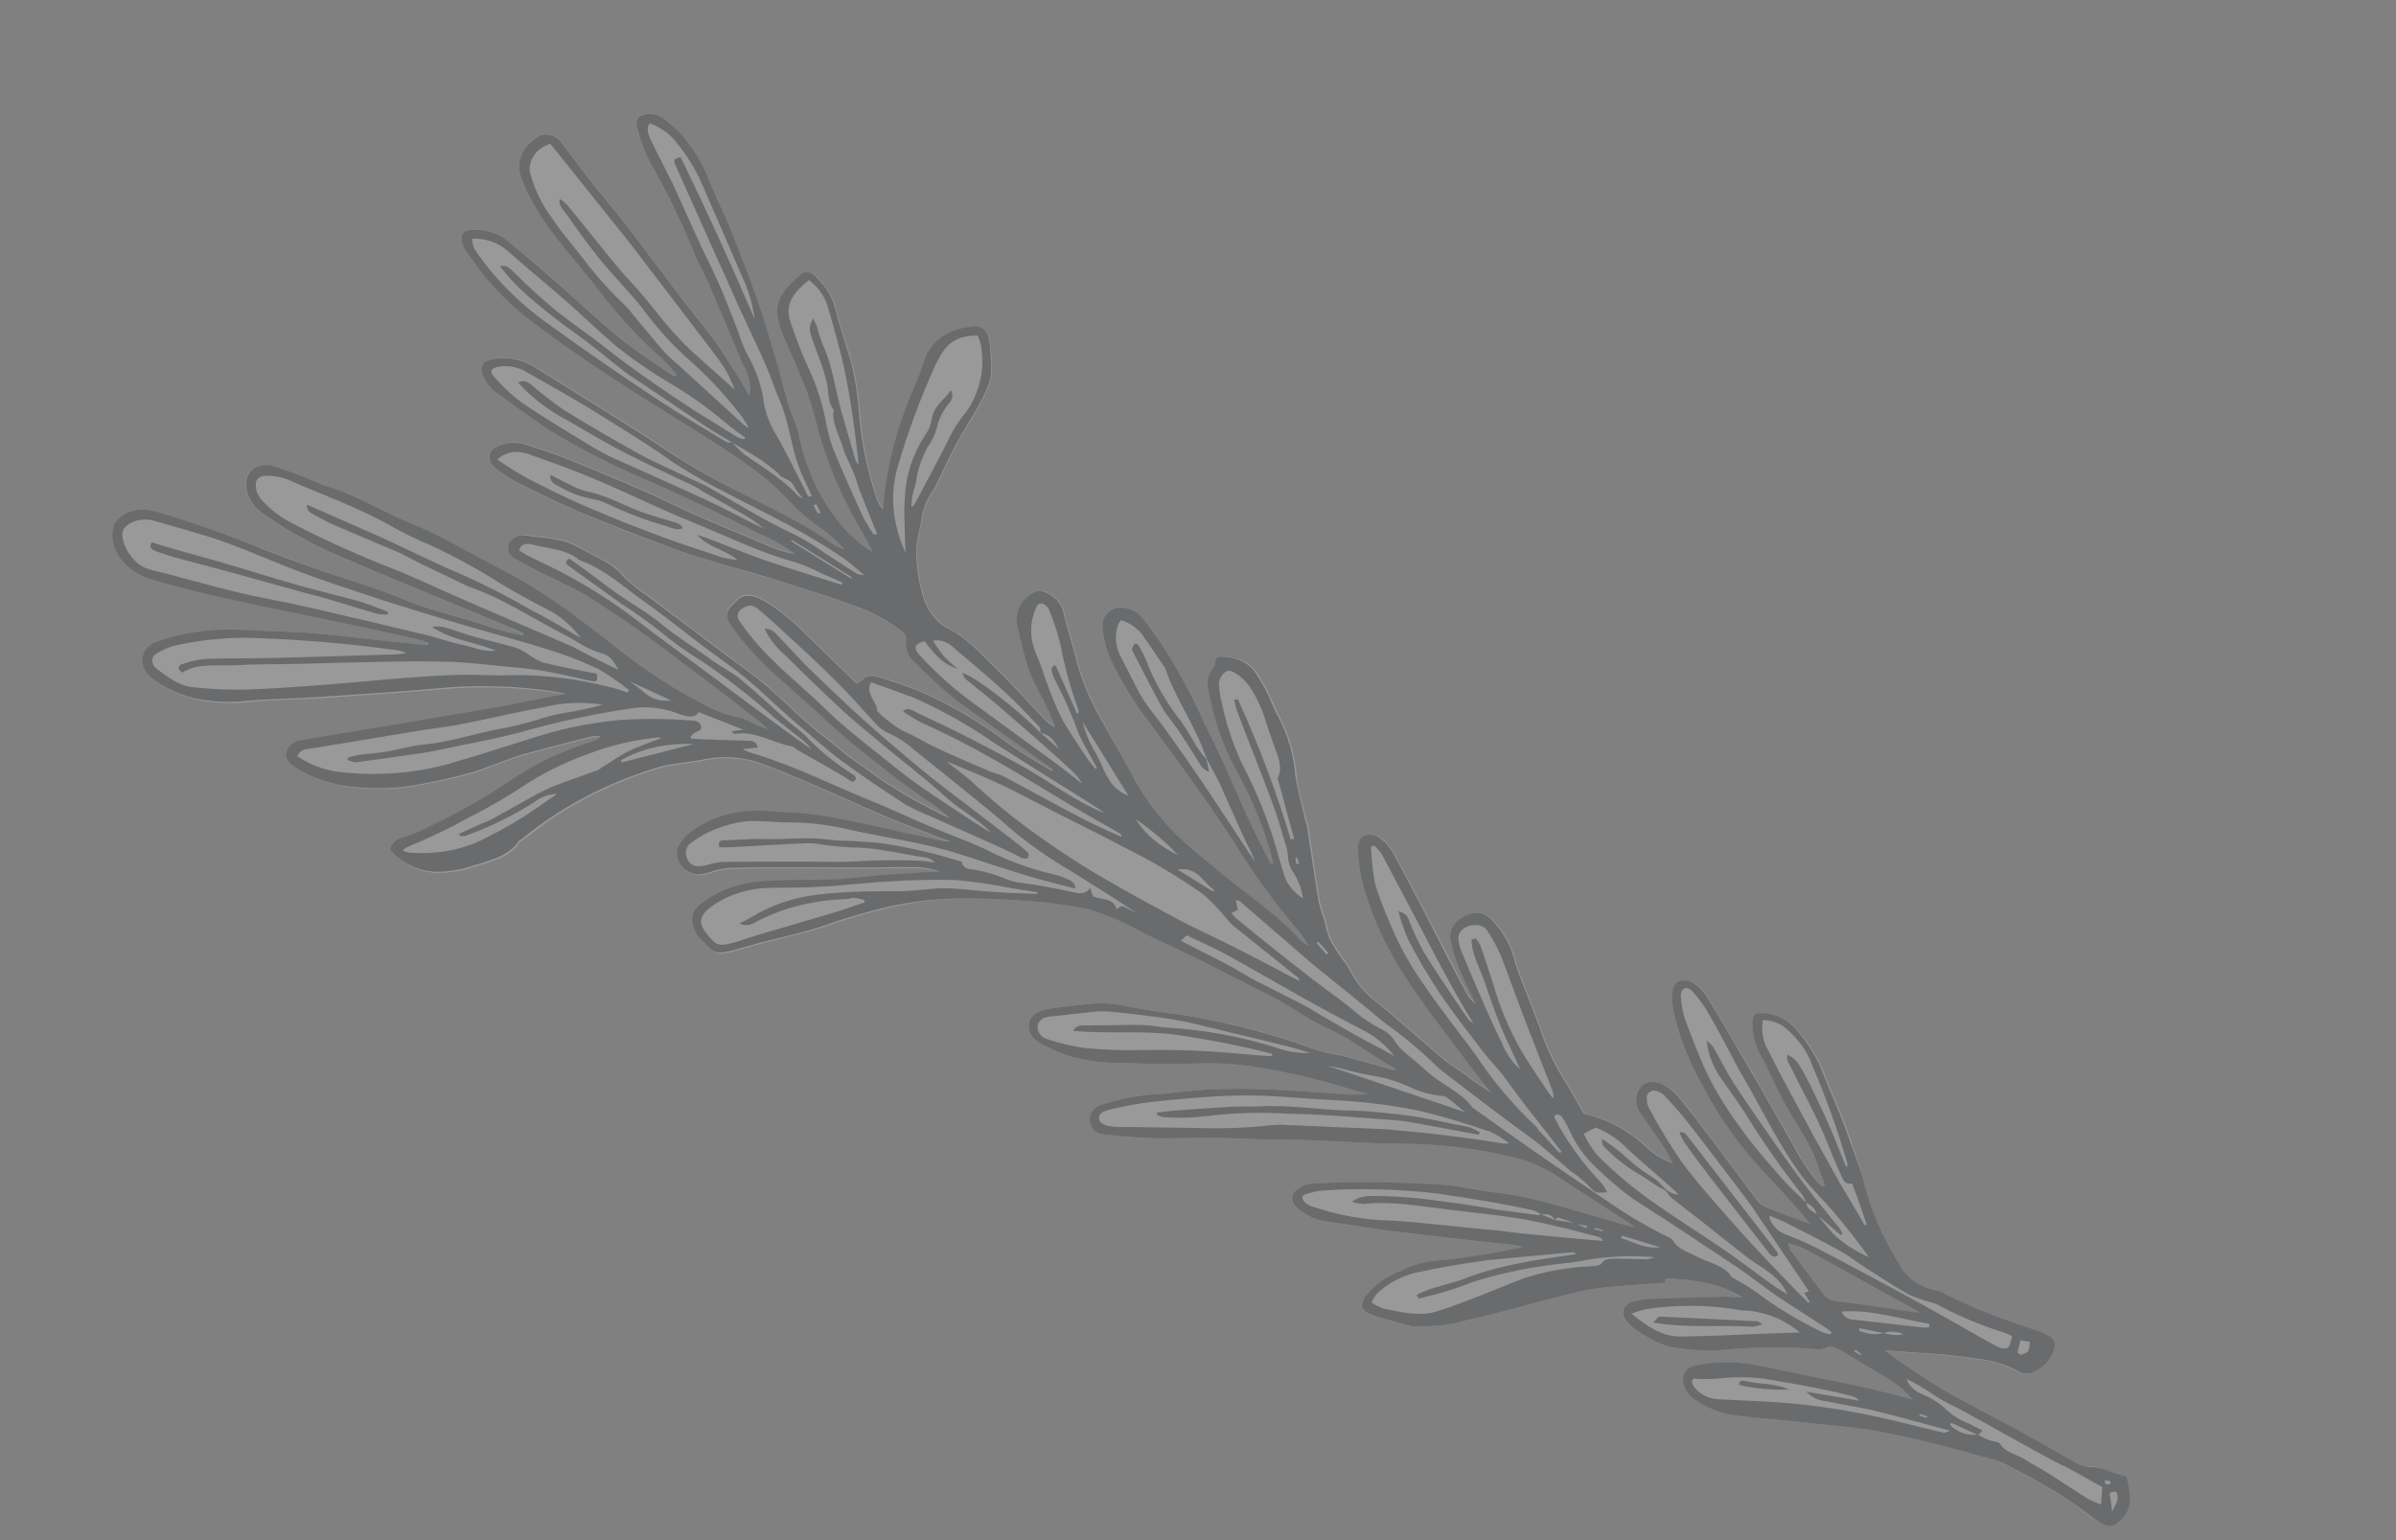<svg width="350" height="225" viewBox="0 0 350 225" fill="none" xmlns="http://www.w3.org/2000/svg">
<rect x="0" y="0" width="350" height="225" fill="#808080" stroke="none"/>
<g opacity="0.2">
<path d="M93.644 16.831C92.737 17.166 92.857 18.054 93.07 18.738C93.464 20.405 94.084 22.052 94.919 23.649C97.479 28.084 99.69 32.622 101.535 37.23C102.098 38.593 102.897 39.915 103.481 41.275C105.203 45.251 106.867 49.256 108.546 53.239C109.444 54.69 109.766 56.286 109.463 57.779C108.707 56.509 108.095 55.401 107.411 54.315C106.386 52.686 105.376 51.035 104.214 49.47C102.71 47.421 101.035 45.461 99.474 43.412C96.679 39.761 93.956 36.087 91.168 32.454C89.73 30.572 88.113 28.76 86.647 26.892C85.18 25.024 83.604 22.819 82.015 20.815C81.837 20.513 81.572 20.245 81.245 20.038C80.919 19.831 80.543 19.691 80.154 19.634C79.766 19.577 79.379 19.603 79.031 19.711C78.684 19.818 78.388 20.003 78.174 20.247C77.237 20.851 76.546 21.673 76.174 22.629C75.802 23.584 75.762 24.638 76.059 25.679C76.593 27.155 77.278 28.605 78.107 30.013C80.56 34.405 84.329 38.242 87.451 42.34C90.245 46.034 93.484 49.513 97.11 52.717C97.743 53.349 98.331 54.009 98.873 54.691L98.499 54.944C95.85 53.094 93.101 51.399 90.573 49.36C87.256 46.668 84.205 43.743 81.01 40.951C78.827 39.033 76.596 37.149 74.317 35.301C73.632 34.735 72.823 34.285 71.947 33.982C71.071 33.679 70.149 33.53 69.245 33.545C67.723 33.523 67.192 34.109 67.501 35.388C67.566 35.756 67.709 36.119 67.925 36.46C68.806 37.715 69.714 38.959 70.648 40.193C72.904 42.974 75.615 45.508 78.692 47.711C81.958 50.214 85.396 52.599 88.898 54.853C93.269 57.728 97.747 60.465 102.183 63.268C106.922 66.256 111.763 69.266 115.303 73.222C116.807 74.822 118.538 76.274 120.452 77.541C121.513 78.391 122.499 79.303 123.401 80.267C122.613 80.029 121.877 79.654 121.247 79.17C116.975 76.14 112.082 73.989 107.367 71.559C103.723 69.681 100.215 67.604 96.87 65.346C93.779 63.256 90.567 61.297 87.34 59.27L78.433 53.718C77.593 53.158 76.636 52.742 75.631 52.501C74.625 52.259 73.595 52.197 72.612 52.32C70.796 52.547 70.071 53.285 70.727 54.77C71.091 55.741 71.783 56.638 72.716 57.347C75.185 59.12 77.567 60.967 80.129 62.595C82.302 63.955 84.547 65.226 86.856 66.403C88.707 67.345 90.558 68.288 92.46 69.122C94.599 70.093 96.782 70.968 98.886 71.965C103.017 73.94 107.114 75.937 111.178 77.956C112.995 78.734 114.702 79.707 116.248 80.847C115.176 80.717 114.116 80.437 113.114 80.019C108.242 77.893 103.241 75.997 98.461 73.668C93.682 71.338 88.356 69.233 83.252 67.108C81.207 66.258 79.069 65.583 76.988 64.908C76.202 64.656 75.377 64.565 74.589 64.644C73.8 64.722 73.073 64.967 72.475 65.356C72.16 65.496 71.902 65.702 71.723 65.957C71.544 66.213 71.451 66.508 71.45 66.819C71.449 67.129 71.542 67.445 71.719 67.737C71.897 68.03 72.154 68.29 72.468 68.496C73.43 69.253 74.467 69.939 75.566 70.544C78.603 72.091 81.683 73.57 84.835 74.908C88.984 76.666 93.19 78.305 97.439 79.848C100.105 80.836 102.858 81.632 105.56 82.505C107.756 83.181 109.973 83.733 112.177 84.397C116.417 85.744 120.708 87.013 124.849 88.574C127.293 89.391 129.57 90.595 131.539 92.112C131.852 92.313 132.1 92.577 132.25 92.874C132.4 93.171 132.446 93.486 132.384 93.782C132.333 94.291 132.426 94.819 132.658 95.323C132.889 95.827 133.252 96.294 133.718 96.69C134.182 97.162 134.624 97.638 135.124 98.085C136.62 99.555 138.207 100.964 139.877 102.304C144.452 105.666 149.071 108.902 153.761 112.234C153.761 112.234 153.747 112.405 153.726 112.556C151.5 111.289 149.34 109.933 147.258 108.496C143.43 105.577 139.194 103.062 134.67 101.027C132.555 100.176 130.396 99.427 128.203 98.783C127.787 98.636 127.34 98.604 126.935 98.692C126.529 98.781 126.189 98.984 125.969 99.269C125.719 99.461 125.446 99.634 125.156 99.785L117.466 92.314C115.79 90.568 113.841 89.004 111.68 87.672C110.06 86.729 108.696 86.581 107.756 87.475C106.557 88.621 105.486 89.448 106.792 91.236C108.703 93.891 110.962 96.388 113.523 98.676C116.247 101.065 118.921 103.504 121.623 105.927C122.573 106.779 123.493 107.646 124.493 108.45C126.675 110.23 128.886 111.985 131.125 113.715C132.407 114.707 133.767 115.576 135.056 116.557C136.411 117.357 137.639 118.305 138.699 119.37C135.242 117.764 131.933 115.916 128.811 113.851C127.168 112.645 125.474 111.488 123.831 110.283C123.237 109.862 122.715 109.361 122.143 108.907C120.716 107.753 119.232 106.658 117.863 105.445C115.777 103.615 113.841 101.641 111.697 99.841C109.828 98.27 107.831 96.9 105.818 95.373L94.682 86.99C93.434 86.176 92.287 85.255 91.264 84.247C90.594 83.431 89.753 82.712 88.787 82.129C87.384 81.327 85.982 80.702 84.636 79.898C82.089 78.426 79.284 78.547 76.57 78.081C76.384 78.065 76.202 78.083 76.036 78.134C75.592 78.228 75.201 78.422 74.904 78.696C74.606 78.97 74.412 79.313 74.341 79.691C74.25 80.039 74.313 80.416 74.518 80.76C74.724 81.105 75.06 81.394 75.469 81.579C76.423 82.064 77.378 82.55 78.318 83.118C80.849 84.406 83.452 85.613 85.926 86.99C90.822 90.124 95.513 93.488 99.969 97.06C103.372 99.53 106.645 102.11 109.968 104.673C110.728 105.252 111.46 105.875 112.199 106.487C111.395 106.3 110.619 106 109.908 105.602C109.371 105.282 108.781 105.037 108.166 104.877C105.993 104.422 103.902 103.604 102.029 102.477C99.33 101.078 96.752 99.504 94.324 97.773C91.668 95.934 89.249 93.906 86.686 91.981C84.666 90.466 82.668 88.918 80.554 87.518C77.988 85.763 75.276 84.17 72.445 82.755C68.309 80.739 64.416 78.315 60.137 76.49C55.858 74.667 52.283 72.405 47.956 71.103C46.743 70.751 45.622 70.135 44.429 69.691C42.897 69.062 41.331 68.506 39.74 68.027C38.897 67.827 38.034 67.902 37.34 68.238C36.645 68.573 36.175 69.14 36.034 69.816C35.8 70.704 35.886 71.661 36.282 72.576C36.679 73.491 37.369 74.326 38.274 74.985C42.132 77.698 46.368 79.993 50.858 81.803C54.979 83.606 59.171 85.297 63.334 87.032L74.581 91.694C75.188 92.003 75.81 92.32 76.46 92.562C76.405 92.662 76.343 92.758 76.274 92.851C74.892 92.558 73.522 92.195 72.172 91.767C67.808 90.194 63.252 89.337 58.929 87.52C55.091 85.906 51.046 84.851 47.043 83.374C43.039 81.897 39.535 80.659 35.827 79.141C31.617 77.515 27.334 76.064 22.995 74.794C22.323 74.611 21.637 74.495 20.952 74.448C20.028 74.45 19.149 74.647 18.398 75.02C17.646 75.394 17.047 75.933 16.656 76.586C16.16 78.064 16.411 79.719 17.356 81.197C18.3 82.675 19.864 83.861 21.715 84.504C25.306 85.578 28.946 86.516 32.593 87.324C38.991 88.75 45.409 89.996 51.814 91.352C54.926 92.006 58.024 92.712 61.122 93.418C61.612 93.541 62.096 93.685 62.574 93.847L62.511 94.214L56.709 93.681C52.754 93.262 48.806 92.743 44.866 92.449C41.532 92.228 38.236 92.159 34.946 92.168C30.818 92.033 26.811 92.624 23.19 93.902C22.588 94.096 22.074 94.42 21.697 94.843C21.319 95.266 21.09 95.775 21.03 96.322C20.97 96.87 21.082 97.439 21.354 97.976C21.627 98.514 22.052 99.002 22.59 99.397C24.584 100.886 26.989 101.915 29.515 102.361C31.835 102.756 34.171 102.821 36.419 102.554C39.886 102.209 43.45 102.192 46.918 101.995C53.3 101.568 59.71 101.126 66.034 100.582C70.956 100.237 75.994 100.434 81.018 101.169C81.627 101.266 82.232 101.391 82.83 101.545L73.354 103.349C72.064 103.592 70.76 103.799 69.448 104.017L56.086 106.277L44.294 108.216C43.721 108.285 43.205 108.492 42.805 108.811C42.406 109.131 42.14 109.549 42.038 110.019C41.798 111.077 42.668 111.815 43.659 112.423C46.084 113.886 48.881 114.797 51.722 115.051C54.987 115.417 58.232 115.305 61.306 114.72C63.979 114.254 66.597 113.655 69.146 112.925C71.551 112.171 73.89 111.104 76.353 110.38C79.746 109.376 83.277 108.576 86.677 107.68C87.077 107.63 87.488 107.622 87.903 107.654C87.741 107.973 87.434 108.216 87.04 108.337C82.479 109.712 78.294 111.694 74.634 114.213C70.868 116.755 66.836 119.029 62.571 121.016C61.402 121.66 60.12 122.167 58.755 122.528C58.203 122.76 57.755 123.117 57.455 123.563C57.366 123.645 57.3 123.742 57.261 123.851C57.222 123.959 57.211 124.075 57.228 124.193C57.246 124.31 57.291 124.426 57.362 124.534C57.433 124.643 57.528 124.741 57.641 124.824C58.398 125.629 59.358 126.295 60.439 126.765C61.52 127.236 62.69 127.497 63.851 127.527C65.665 127.533 67.42 127.255 69.026 126.707C71.655 125.905 74.501 125.273 75.918 123.043C75.975 122.954 76.12 122.938 76.206 122.864C77.917 121.61 79.54 120.252 81.352 119.108C85.746 116.251 90.676 113.963 96.004 112.31C98.368 111.623 100.999 111.501 103.457 110.996C106.212 110.478 109.223 110.804 111.966 111.918C115.47 113.215 118.869 114.767 122.294 116.246C124.868 117.348 127.377 118.552 129.957 119.615C132.913 120.838 135.927 121.945 138.912 123.095C138.352 123.112 137.782 123.051 137.223 122.914C132.442 121.868 127.669 120.782 122.896 119.784C121.155 119.428 119.402 119.162 117.648 118.987C115.859 118.784 114.142 118.796 112.381 118.638C110.126 118.465 107.91 118.681 105.876 119.272C103.843 119.863 102.034 120.816 100.568 122.07C100.079 122.491 99.68 122.98 99.385 123.519C99.015 124.087 98.904 124.766 99.073 125.446C99.241 126.127 99.678 126.769 100.313 127.268C101.55 128.179 102.747 127.902 104.007 127.495C104.934 127.17 105.94 126.979 106.983 126.929C110.128 126.848 113.294 126.851 116.461 126.854C119.938 126.852 123.444 126.896 126.92 126.894C129.034 126.893 131.132 126.765 133.253 126.841C134.634 126.773 136.057 126.991 137.397 127.475L134.801 127.629C132.803 127.748 130.813 127.857 128.801 127.999C125.801 128.213 122.854 128.706 119.838 128.676C116.823 128.647 114.068 128.691 111.097 128.92C107.651 129.239 104.551 130.465 102.235 132.423C101.603 132.939 101.253 133.653 101.249 134.431C101.251 135.075 101.421 135.728 101.748 136.348C102.074 136.967 102.549 137.538 103.143 138.021C104.491 139.386 104.903 139.522 106.74 139.085C108.238 138.726 109.672 138.26 111.177 137.86C114.246 137.031 117.438 136.368 120.449 135.392C123.553 134.276 126.765 133.333 130.064 132.567C133.524 131.76 137.143 131.317 140.841 131.249C144.693 131.232 148.597 131.523 152.487 131.805C154.407 131.999 156.328 132.272 158.239 132.622C158.802 132.718 159.359 132.849 159.908 133.014C162.38 133.857 164.76 134.925 167 136.196C170.211 137.83 173.522 139.308 176.761 140.898C180 142.488 182.82 143.983 185.843 145.521C187.015 146.117 188.143 146.81 189.272 147.473C190.702 148.456 192.223 149.338 193.815 150.11C197.58 151.658 200.443 154.31 204.001 156.092C204.001 156.092 204.001 156.092 204.016 156.276C203.848 156.271 203.679 156.255 203.511 156.226C201.113 155.566 198.729 154.884 196.331 154.254C195.277 153.983 194.194 153.904 193.169 153.588C190.972 152.914 188.847 152.039 186.644 151.434C182.002 150.05 177.274 148.982 172.512 148.24C169.697 147.87 166.868 147.463 164.066 146.893C162.319 146.556 160.552 146.488 158.857 146.692C157.279 146.847 155.707 147.021 154.142 147.244C153.352 147.328 152.594 147.503 151.887 147.763C151.389 147.943 150.974 148.237 150.687 148.613C150.399 148.99 150.248 149.437 150.251 149.907C150.253 150.377 150.408 150.854 150.7 151.288C150.991 151.723 151.409 152.1 151.91 152.379C153.327 153.177 154.837 153.837 156.407 154.343C158.925 155.029 161.516 155.348 164.057 155.286C167.621 155.447 171.177 155.501 174.697 155.374C177.739 155.245 180.839 155.443 183.918 155.964C188.093 156.641 192.236 157.599 196.303 158.829C197.459 159.182 198.622 159.493 199.785 159.834C198.424 159.95 197.033 159.94 195.637 159.804C192.361 159.613 189.121 159.306 185.868 159.17C182.938 159.067 180.002 159.003 177.096 159.133C174.189 159.262 171.508 159.698 168.674 159.865C166.154 160.052 163.715 160.511 161.417 161.233C161.017 161.336 160.64 161.48 160.294 161.665C159.804 161.943 159.451 162.353 159.284 162.836C159.117 163.32 159.144 163.853 159.363 164.364C159.714 165.487 160.704 165.681 161.692 165.786C163.958 166.024 166.218 166.274 168.49 166.294C171.722 166.374 174.938 166.24 178.126 166.24C180.362 166.256 182.628 166.406 184.872 166.471C187.115 166.535 189.481 166.5 191.804 166.59C195.859 166.736 199.936 167.054 203.983 167.092C209.823 167.047 215.75 167.75 221.557 169.174C223.89 169.819 226.093 170.846 228.028 172.188C231.285 174.376 234.613 176.484 237.92 178.625C238.253 178.794 238.499 179.067 238.781 179.285C237.636 179.038 236.504 178.723 235.394 178.342C229.718 176.929 224.218 174.824 218.379 174.198C216.005 173.949 213.643 173.263 211.247 173.107C204.676 172.659 198.131 172.587 191.662 172.894C190.816 172.992 190.054 173.296 189.466 173.768C189.217 173.93 189.022 174.139 188.896 174.383C188.769 174.627 188.715 174.898 188.737 175.177C188.758 175.455 188.855 175.734 189.02 175.993C189.185 176.251 189.414 176.483 189.69 176.671C190.76 177.592 192.134 178.224 193.587 178.463C197.275 178.938 200.971 179.58 204.652 180.037C210.188 180.714 215.723 181.244 221.223 181.919C221.612 181.993 221.996 182.095 222.371 182.222C219.273 182.918 216.181 183.396 213.074 183.836C211.359 184.084 209.556 184.141 207.877 184.482C206.685 184.783 205.555 185.198 204.507 185.719C202.415 186.549 200.663 187.814 199.404 189.408C198.516 190.638 198.809 191.585 200.521 192.176C202.233 192.767 204.248 193.247 206.127 193.76C206.285 193.841 206.509 193.733 206.689 193.751C209.269 193.879 211.792 193.589 214.114 192.896C218.942 191.811 223.638 190.453 228.407 189.25C230.06 188.791 231.765 188.436 233.509 188.187C236.653 187.838 239.84 187.66 243.113 187.408C243.164 187.33 243.17 187.082 243.247 186.782C247.136 186.947 250.975 187.336 254.456 189.536C253.676 189.535 252.89 189.5 252.104 189.431C248.512 189.491 244.942 189.608 241.379 189.742C240.444 189.77 239.532 189.902 238.669 190.134C238.295 190.2 237.96 190.346 237.693 190.558C237.427 190.771 237.238 191.042 237.145 191.347C237.051 191.652 237.056 191.982 237.159 192.306C237.261 192.629 237.458 192.937 237.732 193.199C238.105 193.649 238.558 194.054 239.073 194.398C239.835 194.928 240.643 195.408 241.489 195.834C242.248 196.258 243.074 196.578 243.932 196.782C246.63 197.284 249.355 197.424 251.998 197.198C256.328 196.78 260.758 196.748 265.212 197.106C265.708 197.197 266.206 197.156 266.633 196.988C267.524 196.438 268.212 196.862 269.001 197.337C271.192 198.674 273.406 199.978 275.613 201.293C277.079 202.142 278.35 203.217 279.343 204.446C275.305 203.321 271.492 202.472 267.666 201.705C263.839 200.938 259.716 200.005 255.781 199.286C253.203 198.894 250.62 198.936 248.193 199.409C247.563 199.441 246.99 199.651 246.571 200.006C246.15 200.36 245.907 200.838 245.88 201.36C245.837 201.926 245.972 202.509 246.273 203.054C246.573 203.6 247.029 204.09 247.597 204.478C249.312 205.697 251.37 206.503 253.502 206.79C257.313 207.254 261.152 207.555 264.984 207.956C267.741 208.237 270.44 208.43 273.248 208.87C278.615 209.882 283.943 211.159 289.201 212.696C290.3 212.91 291.379 213.24 292.409 213.679C294.997 214.997 297.586 216.314 300.032 217.854C302.136 219.189 304.163 220.61 306.105 222.111C307.415 223.059 308.404 223.282 309.796 221.747C311.533 219.886 310.808 217.701 310.394 215.631L308.255 214.985C307.397 214.595 306.473 214.346 305.539 214.252C304.628 214.316 303.677 214.09 302.875 213.619C300.292 212.172 297.738 210.68 295.142 209.256C291.388 207.212 287.52 205.287 283.83 203.144C281.241 201.649 278.837 199.894 276.362 198.25C276.015 198.074 275.79 197.768 275.247 197.328L279.54 197.64C281.481 197.786 283.437 197.852 285.364 198.11C288.547 198.534 291.808 198.689 294.723 200.394C295.038 200.593 295.407 200.716 295.783 200.746C296.157 200.777 296.52 200.712 296.823 200.562C298.25 199.96 299.292 198.915 299.752 197.626C300.401 196.2 300.037 195.483 298.194 194.737C296.669 194.123 295.181 193.75 293.714 193.165C290.27 192.014 286.929 190.6 283.739 188.944C283.477 188.777 283.176 188.659 282.864 188.602C281.721 188.417 280.621 187.988 279.676 187.359C278.731 186.73 277.975 185.924 277.487 185.024C274.897 180.85 273.074 176.446 272.085 171.973C271.359 169.463 270.538 166.95 269.61 164.456C268.682 161.961 267.552 159.6 266.624 157.165C265.711 154.645 264.199 152.243 262.182 150.108C261.664 149.541 261.01 149.065 260.269 148.716C259.528 148.367 258.72 148.155 257.909 148.095C256.631 147.961 256.222 148.24 256.148 149.28C256.068 150.985 256.513 152.734 257.442 154.366C258.643 156.586 259.563 158.884 260.786 161.101C262.468 164.215 264.719 167.161 265.766 170.454C266.059 171.4 266.497 172.302 266.768 173.251L266.372 173.389C265.967 173.062 265.598 172.706 265.271 172.327C264.524 171.361 263.836 170.371 263.207 169.358C261.941 167.238 260.792 165.058 259.562 162.912C258.332 160.767 257.118 158.717 255.924 156.634C253.779 152.988 251.668 149.317 249.515 145.712C249.076 144.987 248.451 144.335 247.689 143.808C247.409 143.588 247.07 143.43 246.709 143.353C246.349 143.275 245.981 143.281 245.65 143.37C245.319 143.458 245.036 143.626 244.835 143.853C244.633 144.081 244.521 144.359 244.511 144.656C244.372 145.505 244.376 146.381 244.524 147.26C245.287 151.096 246.727 154.888 248.799 158.512C250.995 162.844 253.881 166.975 257.372 170.786C259.467 172.989 261.484 175.255 263.514 177.499C263.877 177.89 264.167 178.333 264.56 178.857C262.356 178.045 260.434 177.362 258.555 176.612C257.961 176.422 257.429 176.095 257.027 175.673C254.704 172.631 252.468 169.544 250.151 166.491C248.591 164.413 247.044 162.371 245.317 160.311C244.72 159.649 243.996 159.065 243.181 158.589C242.893 158.403 242.567 158.267 242.225 158.19C241.883 158.114 241.535 158.098 241.204 158.145C240.873 158.192 240.568 158.301 240.311 158.463C240.053 158.625 239.849 158.836 239.714 159.083C239.357 159.577 239.172 160.156 239.177 160.764C239.183 161.371 239.378 161.987 239.745 162.552C241.023 164.324 242.229 166.119 243.45 167.921C243.85 168.584 244.21 169.26 244.528 169.945C243.09 169.442 241.783 168.665 240.723 167.684C238.286 165.27 235.033 163.505 231.487 162.673C230.738 161.391 229.973 160.014 229.173 158.662C227.604 156.274 226.343 153.78 225.414 151.229C224.952 149.68 224.281 148.158 223.697 146.621C222.87 144.385 221.85 142.153 221.254 139.887C220.736 137.927 219.646 136.043 218.082 134.406C217.814 134.057 217.434 133.769 216.993 133.579C216.552 133.388 216.068 133.303 215.603 133.336C214.559 133.495 213.644 133.931 212.991 134.581C212.337 135.232 211.977 136.064 211.963 136.959C212.238 138.405 212.66 139.844 213.225 141.261C213.956 143.109 214.78 144.812 215.683 146.63C215.152 146.238 214.724 145.762 214.428 145.239C212.389 141.248 210.328 137.322 208.267 133.366C206.701 130.34 205.121 127.337 203.462 124.308C203.034 123.585 202.424 122.931 201.678 122.396C201.438 122.2 201.147 122.053 200.834 121.97C200.522 121.887 200.198 121.871 199.896 121.923C199.595 121.976 199.325 122.095 199.114 122.269C198.903 122.443 198.758 122.665 198.694 122.914C198.528 123.289 198.461 123.696 198.498 124.113C198.563 125.457 198.726 126.807 198.987 128.155C200.122 132.824 202.096 137.411 204.839 141.759C207.711 146.424 211.303 150.835 214.622 155.343C215.639 156.746 216.822 158.16 217.917 159.559C216.515 158.721 215.182 157.801 213.93 156.806C213.032 156.143 212.005 155.59 211.172 154.886C208.014 152.216 204.92 149.475 201.762 146.806C199.811 145.427 198.28 143.685 197.33 141.76C197.056 141.223 196.722 140.702 196.334 140.205C195.62 139.233 194.983 138.228 194.429 137.199C194.103 136.346 193.857 135.481 193.695 134.611C193.32 133.597 193.012 132.573 192.771 131.544C192.169 127.917 191.676 124.301 191.102 120.659C191.043 120.407 190.967 120.156 190.875 119.908C190.374 117.705 189.663 115.469 189.399 113.254C189.19 110.405 188.373 107.545 186.984 104.808C186.25 103.563 185.825 102.196 185.162 100.929C184.718 100.038 184.136 99.182 183.62 98.314C183.158 97.613 182.472 97.014 181.646 96.594C180.82 96.173 179.891 95.95 178.977 95.951C178.191 95.86 177.672 96.039 177.726 96.79C177.722 97.145 177.582 97.476 177.327 97.738C176.684 98.459 176.446 99.398 176.662 100.351C176.766 101.024 176.87 101.697 177.047 102.377C177.669 105.585 178.73 108.77 180.21 111.868C182.838 116.469 184.788 121.255 186.015 126.113C185.885 126.135 185.741 126.15 185.604 126.184C184.555 124.056 183.441 121.939 182.442 119.793C181.232 117.199 180.165 114.561 178.962 111.956C178 109.842 176.98 107.759 175.931 105.661C174.112 101.536 171.909 97.498 169.343 93.585C168.5 92.419 167.687 91.267 166.758 90.115C166.331 89.622 165.744 89.232 165.079 88.999C164.414 88.766 163.703 88.702 163.044 88.815C162.428 89.019 161.915 89.368 161.561 89.823C161.206 90.278 161.026 90.822 161.037 91.395C161.127 92.788 161.417 94.189 161.902 95.568C163.442 99.046 165.459 102.411 167.909 105.592C170.597 109.321 173.371 113.035 176.043 116.816C178.055 119.656 179.945 122.507 181.727 125.406C184.26 129.263 187.074 133.012 190.149 136.629C190.504 137.119 190.82 137.625 191.094 138.143C190.807 137.988 190.533 137.815 190.277 137.624C186.904 133.915 182.677 131.026 178.745 127.829C176.377 125.9 174.008 123.942 171.805 121.905C168.946 119.016 166.629 115.812 164.949 112.424C163.559 109.872 162.089 107.323 160.757 104.741C159.34 102.238 158.246 99.647 157.494 97.015C156.876 94.427 156.026 91.84 155.393 89.274C155.266 88.732 154.986 88.207 154.577 87.742C154.168 87.277 153.642 86.887 153.043 86.602C152.724 86.406 152.347 86.299 151.974 86.3C151.601 86.302 151.257 86.412 151.002 86.611C150.108 87.102 149.424 87.802 149.021 88.637C148.619 89.471 148.514 90.409 148.717 91.352C149.179 93.636 149.783 95.914 150.525 98.175C151.093 99.517 151.755 100.84 152.507 102.135C153.016 103.222 153.498 104.323 153.994 105.431C154.086 105.68 154.162 105.93 154.221 106.182C153.672 105.943 153.185 105.604 152.803 105.194C150.338 102.611 147.987 99.939 145.4 97.456C143.211 95.338 141.238 93.006 138.208 91.567C137.712 91.3 137.28 90.955 136.941 90.552C135.978 89.569 135.306 88.428 134.984 87.24C134.221 84.782 133.886 82.289 133.989 79.841C134.076 78.631 134.431 77.454 134.648 76.251C134.833 74.579 135.444 73 136.444 71.615C136.675 71.274 136.865 70.91 137.008 70.53C137.922 68.664 138.8 66.764 139.779 64.916C141.373 61.904 143.516 59.114 144.618 55.882C144.79 55.356 144.879 54.807 144.884 54.246C144.908 53.373 144.861 52.493 144.792 51.617C144.761 50.796 144.65 49.969 144.462 49.147C144.409 48.912 144.292 48.684 144.12 48.48C143.948 48.276 143.726 48.103 143.471 47.973C143.216 47.843 142.934 47.76 142.65 47.732C142.365 47.703 142.085 47.728 141.83 47.807C140.269 47.974 138.839 48.484 137.685 49.287C136.531 50.09 135.692 51.158 135.253 52.384C134.783 53.621 134.413 54.909 133.871 56.109C131.743 60.843 130.271 65.818 129.48 70.949C129.305 72.114 129.224 73.313 129.115 74.497C128.706 74.056 128.404 73.56 128.228 73.042C126.827 68.907 125.96 64.715 125.641 60.539C125.486 58.12 125.125 55.692 124.56 53.273C123.65 50.301 122.64 47.308 121.926 44.361C121.422 42.93 120.522 41.577 119.303 40.414C119.183 40.261 119.024 40.129 118.839 40.03C118.654 39.93 118.449 39.866 118.24 39.841C118.03 39.817 117.824 39.834 117.636 39.89C117.448 39.946 117.285 40.04 117.159 40.164C115.198 41.867 113.295 43.629 113.815 46.431C113.951 47.209 114.172 47.983 114.475 48.745C115.643 51.524 116.948 54.269 118.007 57.066C118.628 58.934 119.115 60.818 119.463 62.707C120.855 67.764 122.995 72.736 125.833 77.505C126.408 78.58 126.955 79.64 127.58 80.756C126.082 79.831 124.74 78.735 123.604 77.507C121.232 74.862 119.419 71.938 118.253 68.88C117.543 67.105 117.008 65.302 116.654 63.491C116.401 62.064 115.594 60.634 115.168 59.207C114.501 56.994 114.007 54.779 113.354 52.572C112.437 49.493 111.564 46.407 110.452 43.333C109.208 39.748 107.762 36.208 106.338 32.664C105.564 30.676 104.501 28.689 103.719 26.652C102.799 24.203 101.382 21.852 99.53 19.709C98.695 18.785 97.742 17.933 96.69 17.171C96.246 16.867 95.717 16.671 95.172 16.61C94.627 16.549 94.094 16.626 93.644 16.831ZM266.443 189.173C264.83 186.994 263.175 184.824 261.57 182.634C261.414 182.309 261.32 181.972 261.291 181.636C262.13 181.945 262.765 182.15 263.387 182.407C264.079 182.723 264.755 183.067 265.412 183.438L280.507 191.785C280.206 191.808 279.899 191.805 279.591 191.777C275.823 191.246 272.077 190.682 268.323 190.189C267.949 190.161 267.579 190.052 267.248 189.873C266.918 189.695 266.64 189.453 266.443 189.173Z" fill="white"/>
<path d="M98.228 76.206C98.828 76.378 99.449 76.488 99.749 77.156C98.899 77.55 98.096 77.098 97.381 76.867C94.376 76.033 91.454 74.927 88.673 73.57C87.866 73.199 87.002 72.944 86.123 72.819C84.574 72.477 83.082 71.898 81.729 71.113C81.02 70.753 80.152 70.311 80.429 69.375C81.673 70.008 82.801 70.581 83.944 71.163C84.629 71.481 85.354 71.721 86.097 71.875C88.87 72.49 91.271 73.919 93.873 74.86C95.318 75.359 96.784 75.766 98.228 76.206ZM43.288 85.418C39.445 84.318 35.63 83.114 31.787 81.985C29.649 81.369 27.497 80.834 25.373 80.195C24.297 79.899 23.228 79.561 22.159 79.223C21.665 79.99 22.207 80.341 22.887 80.568C23.848 80.895 24.801 81.233 25.784 81.497C28.297 82.186 30.811 82.815 33.324 83.505C36.87 84.469 40.41 85.473 43.964 86.456C45.119 86.778 46.311 87.045 47.459 87.379C50.002 88.142 52.545 88.934 55.102 89.675C55.616 89.766 56.134 89.796 56.639 89.764L56.695 89.408C55.385 88.851 54.049 88.349 52.692 87.902C49.571 87.052 46.408 86.297 43.288 85.418ZM96.69 17.171C97.747 17.921 98.708 18.762 99.552 19.675C101.4 21.831 102.811 24.192 103.719 26.652C104.501 28.688 105.564 30.676 106.375 32.697C107.799 36.241 109.237 39.792 110.481 43.377C111.578 46.444 112.466 49.538 113.383 52.617C114.036 54.823 114.53 57.038 115.197 59.252C115.623 60.678 116.431 62.108 116.683 63.535C117.038 65.346 117.572 67.149 118.282 68.924C119.448 71.982 121.262 74.906 123.633 77.551C124.752 78.738 126.063 79.799 127.522 80.696C126.969 79.618 126.422 78.558 125.775 77.446C122.963 72.694 120.842 67.742 119.463 62.707C119.056 60.799 118.51 58.899 117.827 57.018C116.767 54.221 115.462 51.476 114.294 48.697C113.992 47.935 113.77 47.161 113.634 46.383C113.115 43.581 115.018 41.819 116.979 40.116C117.104 39.992 117.268 39.898 117.455 39.842C117.643 39.786 117.85 39.769 118.059 39.793C118.268 39.818 118.474 39.883 118.659 39.982C118.843 40.081 119.002 40.213 119.122 40.366C120.344 41.513 121.253 42.851 121.774 44.269C122.546 47.245 123.499 50.209 124.408 53.181C124.973 55.6 125.334 58.028 125.489 60.446C125.815 64.644 126.695 68.858 128.112 73.012C128.288 73.531 128.59 74.026 129 74.468C129.109 73.284 129.189 72.085 129.364 70.919C130.159 65.776 131.639 60.79 133.777 56.046C134.32 54.846 134.689 53.558 135.158 52.321C135.598 51.095 136.436 50.028 137.591 49.224C138.745 48.421 140.174 47.91 141.736 47.744C141.99 47.666 142.271 47.64 142.556 47.669C142.84 47.697 143.121 47.78 143.377 47.91C143.632 48.04 143.854 48.213 144.026 48.417C144.198 48.621 144.315 48.849 144.368 49.084C144.556 49.907 144.666 50.733 144.698 51.554C144.767 52.43 144.815 53.31 144.79 54.183C144.785 54.744 144.695 55.293 144.524 55.819C143.422 59.051 141.279 61.842 139.685 64.853C138.706 66.701 137.828 68.601 136.914 70.467C136.771 70.848 136.581 71.211 136.35 71.553C135.331 72.965 134.718 74.579 134.548 76.288C134.33 77.491 133.975 78.668 133.887 79.878C133.785 82.326 134.12 84.818 134.883 87.277C135.205 88.466 135.878 89.605 136.84 90.59C137.179 90.992 137.611 91.338 138.107 91.604C141.137 93.042 143.11 95.375 145.299 97.493C147.887 99.976 150.237 102.648 152.702 105.231C153.084 105.641 153.571 105.98 154.121 106.219C154.061 105.967 153.985 105.716 153.894 105.469C153.397 104.36 152.916 103.259 152.405 102.173C151.654 100.877 150.993 99.554 150.424 98.212C149.682 95.95 149.079 93.673 148.616 91.388C148.413 90.447 148.519 89.508 148.921 88.674C149.323 87.839 150.007 87.139 150.901 86.648C151.157 86.449 151.501 86.339 151.873 86.337C152.246 86.336 152.624 86.443 152.942 86.639C153.541 86.924 154.068 87.314 154.476 87.779C154.885 88.244 155.165 88.769 155.292 89.311C155.911 91.899 156.761 94.486 157.394 97.052C158.145 99.683 159.239 102.275 160.656 104.778C162.032 107.294 163.559 109.872 164.949 112.424C166.634 115.815 168.955 119.021 171.82 121.913C174.008 123.971 176.391 125.907 178.759 127.836C182.692 131.033 186.962 133.944 190.291 137.631C190.548 137.822 190.821 137.995 191.109 138.151C190.835 137.632 190.519 137.126 190.164 136.636C187.088 133.019 184.275 129.27 181.741 125.413C179.959 122.514 178.041 119.648 176.058 116.824C173.428 113.065 170.654 109.35 167.924 105.599C165.468 102.416 163.446 99.049 161.902 95.568C161.417 94.189 161.127 92.788 161.037 91.394C161.026 90.822 161.206 90.278 161.561 89.823C161.915 89.368 162.428 89.019 163.044 88.815C163.703 88.702 164.414 88.766 165.079 88.999C165.744 89.232 166.331 89.622 166.758 90.115C167.716 91.222 168.472 92.463 169.343 93.585C171.909 97.497 174.112 101.536 175.931 105.661C176.98 107.759 178 109.842 178.962 111.955C180.165 114.56 181.232 117.199 182.442 119.793C183.441 121.939 184.555 124.056 185.604 126.184C185.741 126.15 185.885 126.135 186.015 126.112C184.788 121.255 182.838 116.469 180.21 111.867C178.67 108.783 177.546 105.606 176.86 102.399C176.683 101.719 176.579 101.046 176.475 100.373C176.258 99.42 176.497 98.482 177.14 97.76C177.394 97.499 177.534 97.168 177.539 96.812C177.499 96.039 178.017 95.86 178.79 95.973C179.704 95.972 180.632 96.196 181.458 96.616C182.284 97.036 182.971 97.635 183.432 98.336C183.949 99.204 184.53 100.061 184.974 100.951C185.623 102.24 186.048 103.608 186.797 104.83C188.186 107.568 189.004 110.427 189.211 113.277C189.569 115.495 190.207 117.694 190.687 119.931C190.78 120.179 190.856 120.429 190.914 120.681C191.473 124.316 191.996 127.947 192.584 131.567C192.825 132.595 193.133 133.619 193.508 134.634C193.67 135.503 193.915 136.368 194.242 137.222C194.796 138.251 195.432 139.255 196.146 140.228C196.554 140.723 196.907 141.243 197.2 141.782C198.151 143.707 199.681 145.449 201.632 146.828C204.791 149.498 207.884 152.238 211.042 154.908C211.875 155.612 212.902 156.165 213.8 156.829C215.052 157.823 216.385 158.743 217.788 159.582C216.749 158.212 215.552 156.79 214.492 155.366C211.174 150.858 207.581 146.446 204.709 141.782C201.966 137.433 199.992 132.846 198.857 128.177C198.596 126.829 198.433 125.479 198.369 124.136C198.332 123.719 198.398 123.311 198.564 122.936C198.629 122.688 198.773 122.465 198.985 122.291C199.196 122.117 199.465 121.998 199.767 121.946C200.069 121.893 200.392 121.91 200.705 121.993C201.017 122.075 201.308 122.222 201.548 122.419C202.294 122.954 202.904 123.607 203.332 124.33C205.006 127.337 206.55 130.395 208.138 133.388C210.176 137.378 212.201 141.36 214.298 145.261C214.594 145.784 215.023 146.261 215.553 146.652C214.766 144.893 213.812 143.094 213.095 141.283C212.53 139.866 212.108 138.428 211.834 136.981C211.848 136.086 212.208 135.254 212.862 134.604C213.515 133.953 214.429 133.517 215.473 133.358C215.938 133.326 216.422 133.41 216.863 133.601C217.304 133.791 217.684 134.079 217.952 134.428C219.517 136.065 220.606 137.949 221.125 139.91C221.72 142.176 222.741 144.407 223.567 146.643C224.152 148.18 224.823 149.702 225.285 151.251C226.214 153.803 227.474 156.296 229.043 158.684C229.843 160.035 230.608 161.414 231.357 162.695C234.904 163.527 238.156 165.292 240.593 167.706C241.653 168.687 242.96 169.464 244.398 169.967C244.08 169.282 243.72 168.606 243.321 167.943C242.1 166.141 240.894 164.347 239.615 162.575C239.23 161.999 239.024 161.368 239.017 160.745C239.01 160.123 239.203 159.53 239.576 159.027C239.712 158.781 239.916 158.569 240.174 158.407C240.431 158.245 240.736 158.137 241.067 158.09C241.397 158.043 241.746 158.058 242.087 158.135C242.429 158.212 242.755 158.348 243.044 158.534C243.859 159.01 244.583 159.593 245.18 160.256C246.849 162.286 248.453 164.357 250.015 166.436C252.331 169.489 254.567 172.575 256.891 175.617C257.292 176.04 257.824 176.367 258.417 176.557C260.296 177.307 262.218 177.99 264.423 178.802C264.002 178.263 263.711 177.82 263.377 177.443C261.346 175.199 259.33 172.933 257.234 170.73C253.743 166.92 250.858 162.789 248.662 158.457C246.59 154.833 245.149 151.04 244.387 147.204C244.238 146.326 244.234 145.45 244.374 144.6C244.384 144.304 244.496 144.025 244.697 143.797C244.899 143.57 245.181 143.402 245.513 143.314C245.845 143.225 246.212 143.22 246.572 143.297C246.933 143.375 247.272 143.533 247.551 143.753C248.314 144.28 248.939 144.932 249.378 145.657C251.589 149.291 253.698 152.963 255.787 156.578C257.009 158.676 258.245 160.782 259.425 162.857C260.603 164.933 261.812 167.171 263.07 169.303C263.698 170.315 264.387 171.306 265.133 172.272C265.46 172.651 265.83 173.007 266.235 173.334L266.631 173.196C266.287 172.269 265.901 171.349 265.629 170.399C264.581 167.105 262.33 164.159 260.649 161.046C259.441 158.837 258.52 156.538 257.305 154.311C256.375 152.678 255.93 150.929 256.01 149.224C256.085 148.184 256.494 147.907 257.772 148.04C258.584 148.099 259.391 148.312 260.132 148.661C260.873 149.01 261.527 149.486 262.045 150.053C264.03 152.185 265.515 154.578 266.407 157.084C267.35 159.527 268.502 161.943 269.394 164.375C270.285 166.806 271.265 169.489 272.085 171.973C273.111 176.432 274.966 180.817 277.581 184.968C278.069 185.868 278.824 186.674 279.77 187.303C280.715 187.932 281.815 188.361 282.958 188.546C283.27 188.603 283.57 188.72 283.833 188.888C287.023 190.544 290.364 191.958 293.808 193.109C295.333 193.723 296.82 194.097 298.287 194.681C300.13 195.428 300.495 196.144 299.846 197.57C299.386 198.859 298.344 199.904 296.917 200.507C296.614 200.656 296.251 200.72 295.876 200.69C295.501 200.66 295.132 200.538 294.817 200.338C291.901 198.633 288.641 198.478 285.457 198.054C283.53 197.796 281.575 197.73 279.634 197.584L275.34 197.273C275.883 197.711 276.138 197.974 276.456 198.195C278.931 199.838 281.334 201.592 283.924 203.088C287.613 205.231 291.482 207.156 295.235 209.199C297.832 210.625 300.385 212.116 302.968 213.563C303.375 213.833 303.833 214.039 304.315 214.171C304.797 214.302 305.294 214.356 305.777 214.329C306.711 214.423 307.636 214.672 308.494 215.062L310.632 215.708C311.046 217.779 311.742 219.948 310.035 221.824C308.678 223.303 307.639 223.128 306.343 222.188C304.402 220.687 302.374 219.266 300.27 217.931C297.803 216.424 295.235 215.073 292.647 213.756C291.618 213.317 290.539 212.986 289.439 212.773C284.113 211.208 278.716 209.91 273.277 208.885C270.527 208.474 267.77 208.251 265.014 207.97C261.217 207.514 257.356 207.246 253.531 206.804C251.376 206.518 249.295 205.701 247.569 204.463C247 204.075 246.544 203.585 246.244 203.039C245.943 202.494 245.808 201.911 245.851 201.346C245.878 200.823 246.122 200.345 246.541 199.991C246.961 199.637 247.533 199.426 248.164 199.394C250.591 198.921 253.174 198.879 255.752 199.271C259.745 200.02 263.716 200.919 267.637 201.69C271.557 202.461 275.291 203.313 279.314 204.431C278.321 203.202 277.05 202.127 275.584 201.278C273.377 199.963 271.164 198.659 268.971 197.322C268.147 196.902 267.496 196.424 266.604 196.973C266.177 197.141 265.679 197.182 265.184 197.091C260.738 196.74 256.318 196.776 251.998 197.198C249.363 197.416 246.649 197.271 243.961 196.767C243.104 196.563 242.277 196.243 241.518 195.819C240.672 195.393 239.864 194.913 239.101 194.383C238.587 194.039 238.134 193.634 237.761 193.184C237.487 192.922 237.29 192.614 237.188 192.291C237.085 191.967 237.08 191.637 237.173 191.332C237.267 191.027 237.455 190.755 237.722 190.543C237.989 190.332 238.324 190.185 238.698 190.119C239.572 189.886 240.496 189.755 241.444 189.731C245.007 189.596 248.577 189.48 252.169 189.419C252.955 189.488 253.741 189.523 254.521 189.524C251.026 187.347 247.187 186.957 243.312 186.771C243.234 187.07 243.2 187.304 243.178 187.396C239.905 187.649 236.718 187.827 233.574 188.175C231.83 188.424 230.125 188.78 228.472 189.238C223.703 190.441 219.007 191.8 214.179 192.884C211.857 193.578 209.334 193.868 206.754 193.739C206.574 193.721 206.372 193.796 206.191 193.748C204.313 193.235 202.407 192.796 200.586 192.164C198.765 191.532 198.588 190.675 199.404 189.408C200.664 187.805 202.42 186.53 204.522 185.696C205.57 185.176 206.7 184.761 207.891 184.46C209.571 184.119 211.373 184.062 213.089 183.814C216.196 183.373 219.288 182.896 222.386 182.2C222.01 182.073 221.626 181.971 221.238 181.896C215.709 181.266 210.196 180.703 204.666 180.014C200.957 179.602 197.289 178.915 193.601 178.441C192.148 178.201 190.775 177.57 189.704 176.649C189.432 176.462 189.207 176.233 189.043 175.976C188.88 175.72 188.784 175.445 188.761 175.17C188.739 174.894 188.79 174.625 188.912 174.383C189.034 174.14 189.223 173.931 189.466 173.768C190.054 173.296 190.816 172.992 191.662 172.893C198.131 172.587 204.676 172.659 211.247 173.107C213.614 173.308 216.005 173.949 218.379 174.198C224.218 174.823 229.746 176.885 235.394 178.342C236.504 178.723 237.636 179.038 238.782 179.285C238.499 179.067 238.232 178.827 237.92 178.625C234.613 176.484 231.285 174.376 228.028 172.188C226.094 170.845 223.89 169.819 221.557 169.174C215.75 167.75 209.823 167.047 203.983 167.092C199.936 167.054 195.859 166.735 191.804 166.59C189.481 166.5 187.181 166.524 184.872 166.47C182.563 166.417 180.362 166.256 178.126 166.24C174.88 166.211 171.663 166.345 168.49 166.294C166.239 166.24 163.979 165.991 161.692 165.785C160.704 165.681 159.714 165.487 159.363 164.363C159.144 163.853 159.117 163.319 159.284 162.836C159.451 162.352 159.804 161.943 160.295 161.665C160.64 161.48 161.017 161.336 161.417 161.233C163.715 160.511 166.154 160.052 168.675 159.865C171.508 159.698 174.261 159.24 177.096 159.133C179.93 159.026 182.909 159.052 185.867 159.17C189.099 159.339 192.404 159.545 195.637 159.804C197.033 159.94 198.424 159.95 199.785 159.834C198.622 159.493 197.459 159.181 196.303 158.829C192.236 157.599 188.094 156.64 183.918 155.964C180.839 155.443 177.739 155.244 174.697 155.374C171.177 155.501 167.621 155.447 164.057 155.286C161.516 155.348 158.925 155.029 156.407 154.343C154.837 153.836 153.327 153.177 151.91 152.379C151.409 152.099 150.992 151.722 150.7 151.288C150.408 150.853 150.253 150.377 150.251 149.907C150.248 149.437 150.399 148.99 150.687 148.613C150.974 148.237 151.389 147.943 151.887 147.763C152.594 147.503 153.352 147.328 154.142 147.244C155.707 147.021 157.278 146.847 158.857 146.692C160.552 146.488 162.32 146.556 164.066 146.893C166.854 147.485 169.683 147.892 172.513 148.24C177.249 148.997 181.95 150.076 186.565 151.467C188.768 152.072 190.893 152.947 193.089 153.622C194.115 153.937 195.197 154.016 196.252 154.287C198.65 154.917 201.033 155.6 203.432 156.259C203.6 156.287 203.769 156.304 203.937 156.31C203.987 156.232 203.95 156.14 203.922 156.125C200.378 154.321 197.501 151.691 193.735 150.143C192.144 149.372 190.623 148.489 189.193 147.506C188.064 146.843 186.928 146.162 185.764 145.554C182.741 144.016 179.704 142.47 176.682 140.931C173.659 139.393 170.146 137.841 166.921 136.229C164.681 134.958 162.301 133.89 159.828 133.047C159.28 132.883 158.723 132.752 158.16 132.656C156.237 132.293 154.305 132.009 152.371 131.804C148.554 131.5 144.693 131.232 140.842 131.249C137.11 131.262 133.451 131.655 129.949 132.42C126.649 133.185 123.437 134.128 120.332 135.244C117.366 136.243 114.173 136.905 111.062 137.713C109.556 138.112 108.123 138.578 106.624 138.937C104.786 139.374 104.36 139.261 103.027 137.873C102.434 137.39 101.958 136.819 101.631 136.199C101.305 135.581 101.135 134.927 101.133 134.283C101.136 133.505 101.488 132.791 102.119 132.275C104.435 130.317 107.535 129.091 110.981 128.772C113.872 128.576 116.765 128.499 119.723 128.528C122.68 128.558 125.758 128.103 128.685 127.851C130.697 127.709 132.687 127.601 134.685 127.481L137.28 127.326C135.941 126.843 134.518 126.625 133.137 126.693C131.016 126.617 128.918 126.745 126.805 126.746C123.327 126.748 119.822 126.704 116.345 126.706C113.178 126.703 110.012 126.7 106.867 126.781C105.824 126.831 104.819 127.022 103.891 127.348C102.66 127.769 101.507 128.068 100.196 127.12C99.562 126.621 99.125 125.979 98.957 125.298C98.789 124.618 98.898 123.939 99.269 123.372C99.564 122.832 99.963 122.343 100.452 121.922C101.918 120.668 103.726 119.715 105.76 119.124C107.794 118.533 110.01 118.317 112.265 118.49C114.069 118.67 115.786 118.658 117.533 118.839C119.287 119.014 121.039 119.28 122.78 119.636C127.575 120.6 132.327 121.72 137.106 122.766C137.665 122.903 138.237 122.964 138.796 122.947C135.811 121.797 132.798 120.691 129.841 119.467C127.261 118.404 124.752 117.201 122.179 116.098C118.752 114.619 115.355 113.067 111.849 111.77C109.107 110.656 106.096 110.33 103.341 110.849C100.883 111.354 98.237 111.467 95.889 112.162C90.546 113.805 85.6 116.086 81.192 118.938C79.381 120.082 77.685 121.403 76.046 122.694C75.989 122.783 75.816 122.784 75.758 122.873C74.327 125.096 71.495 125.735 68.867 126.537C67.261 127.086 65.505 127.364 63.691 127.357C62.531 127.327 61.36 127.066 60.279 126.596C59.198 126.125 58.239 125.459 57.482 124.654C57.368 124.572 57.274 124.473 57.203 124.365C57.132 124.256 57.086 124.14 57.069 124.023C57.052 123.905 57.063 123.788 57.102 123.681C57.141 123.572 57.206 123.475 57.295 123.392C57.596 122.977 58.028 122.644 58.553 122.424C59.918 122.064 61.2 121.556 62.368 120.913C66.633 118.925 70.666 116.651 74.431 114.11C78.091 111.591 82.276 109.609 86.838 108.234C87.232 108.113 87.539 107.87 87.7 107.551C87.285 107.519 86.874 107.527 86.474 107.576C83.031 108.451 79.601 109.303 76.151 110.277C73.746 111.03 71.406 112.098 68.943 112.821C66.394 113.552 63.777 114.151 61.104 114.616C58.03 115.202 54.785 115.314 51.519 114.948C48.678 114.694 45.882 113.783 43.456 112.32C42.479 111.69 41.596 110.974 41.836 109.916C41.937 109.446 42.203 109.028 42.603 108.708C43.002 108.389 43.519 108.182 44.092 108.113L55.854 106.159L69.217 103.899C70.528 103.681 71.833 103.474 73.123 103.231L82.6 101.368C82 101.214 81.395 101.088 80.787 100.992C75.762 100.257 70.725 100.06 65.802 100.404C59.457 100.983 53.068 101.391 46.687 101.818C43.189 102.06 39.626 102.076 36.187 102.377C33.945 102.645 31.614 102.582 29.297 102.191C26.772 101.746 24.366 100.716 22.372 99.227C21.835 98.832 21.41 98.344 21.137 97.807C20.864 97.269 20.753 96.7 20.813 96.152C20.873 95.605 21.102 95.096 21.48 94.673C21.857 94.25 22.371 93.927 22.973 93.732C26.594 92.454 30.6 91.863 34.729 91.998C38.243 92.207 41.576 92.221 44.852 92.442C48.791 92.735 52.74 93.254 56.694 93.673L62.533 94.239L62.596 93.873C62.118 93.71 61.633 93.567 61.144 93.444C58.046 92.738 54.948 92.032 51.836 91.378C45.431 90.021 39.012 88.776 32.614 87.35C28.968 86.542 25.328 85.604 21.737 84.529C19.876 83.889 18.302 82.7 17.352 81.216C16.402 79.731 16.152 78.069 16.656 76.585C17.041 75.933 17.632 75.393 18.375 75.016C19.119 74.638 19.99 74.435 20.909 74.426C21.594 74.473 22.28 74.589 22.952 74.772C27.297 76.053 31.585 77.517 35.798 79.156C39.477 80.719 43.242 82.059 47.014 83.389C50.786 84.719 55.004 85.891 58.9 87.535C63.223 89.352 67.779 90.209 72.143 91.781C73.522 92.208 74.921 92.566 76.332 92.851C76.4 92.758 76.462 92.661 76.518 92.562C75.911 92.253 75.289 91.936 74.638 91.694L63.392 87.032C59.228 85.296 55.036 83.605 50.916 81.803C46.426 79.993 42.189 77.698 38.331 74.985C37.427 74.326 36.736 73.491 36.34 72.575C35.944 71.66 35.857 70.704 36.091 69.816C36.235 69.151 36.697 68.592 37.379 68.258C38.06 67.924 38.907 67.841 39.74 68.027C41.331 68.506 42.897 69.062 44.429 69.691C45.622 70.135 46.743 70.75 47.956 71.103C52.283 72.405 56.017 74.807 60.137 76.49C64.257 78.174 68.352 80.672 72.445 82.755C75.276 84.17 77.988 85.762 80.554 87.517C82.668 88.918 84.666 90.466 86.686 91.981C89.278 93.92 91.654 95.986 94.324 97.773C96.752 99.504 99.33 101.078 102.029 102.477C103.902 103.604 105.993 104.421 108.166 104.877C108.781 105.037 109.371 105.282 109.908 105.601C110.619 106 111.395 106.299 112.199 106.487C111.46 105.875 110.728 105.252 109.968 104.673C106.645 102.11 103.372 99.53 99.969 97.06C95.484 93.517 90.767 90.185 85.847 87.082C83.402 85.661 80.77 84.499 78.239 83.21C77.285 82.724 76.366 82.183 75.39 81.671C74.981 81.486 74.645 81.197 74.439 80.853C74.234 80.509 74.171 80.131 74.262 79.784C74.333 79.406 74.527 79.062 74.825 78.788C75.122 78.515 75.513 78.321 75.957 78.226C76.123 78.175 76.305 78.157 76.491 78.173C79.205 78.639 82.025 78.525 84.557 79.991C85.96 80.794 87.363 81.419 88.708 82.222C89.674 82.805 90.515 83.524 91.185 84.339C92.208 85.348 93.355 86.268 94.604 87.082L105.833 95.529C107.795 97.014 109.85 98.415 111.712 99.996C113.856 101.796 115.792 103.77 117.878 105.599C119.248 106.813 120.732 107.908 122.158 109.062C122.73 109.516 123.252 110.018 123.846 110.438C125.489 111.643 127.183 112.8 128.826 114.006C131.948 116.071 135.258 117.919 138.714 119.526C137.654 118.46 136.426 117.512 135.071 116.712C133.783 115.731 132.422 114.862 131.141 113.87C128.901 112.14 126.69 110.385 124.507 108.605C123.508 107.801 122.588 106.934 121.639 106.082C118.936 103.659 116.262 101.221 113.538 98.831C110.978 96.544 108.718 94.046 106.808 91.391C105.501 89.603 106.572 88.776 107.771 87.63C108.711 86.736 110.075 86.884 111.696 87.827C113.833 89.14 115.764 90.68 117.431 92.399L125.121 99.87C125.411 99.719 125.683 99.546 125.933 99.354C126.153 99.069 126.493 98.866 126.898 98.778C127.304 98.689 127.75 98.721 128.167 98.867C130.359 99.512 132.519 100.261 134.634 101.111C139.158 103.147 143.395 105.662 147.222 108.581C149.305 110.018 151.464 111.373 153.691 112.641C153.769 112.519 153.761 112.352 153.725 112.319C149.092 109.017 144.489 105.788 139.841 102.389C138.172 101.049 136.585 99.64 135.088 98.169C134.589 97.723 134.146 97.247 133.682 96.775C133.193 96.361 132.819 95.869 132.588 95.338C132.358 94.808 132.281 94.255 132.362 93.727C132.424 93.431 132.378 93.115 132.228 92.818C132.078 92.522 131.83 92.257 131.517 92.057C129.548 90.539 127.271 89.335 124.827 88.519C120.672 86.95 116.373 85.692 112.155 84.342C109.965 83.655 107.748 83.102 105.538 82.45C102.814 81.609 100.062 80.814 97.417 79.792C93.19 78.216 88.983 76.577 84.813 74.853C81.661 73.514 78.603 72.002 75.544 70.489C74.445 69.883 73.408 69.197 72.447 68.44C72.147 68.233 71.903 67.975 71.736 67.688C71.569 67.401 71.483 67.094 71.486 66.791C71.489 66.489 71.58 66.201 71.752 65.951C71.924 65.701 72.172 65.497 72.475 65.355C73.067 64.994 73.775 64.77 74.539 64.701C75.302 64.632 76.098 64.721 76.858 64.96C78.982 65.657 81.121 66.332 83.123 67.159C88.226 69.284 93.386 71.321 98.332 73.72C103.277 76.119 108.112 77.945 112.985 80.071C113.986 80.489 115.047 80.769 116.119 80.899C114.573 79.759 112.866 78.786 111.048 78.008C106.999 75.947 102.902 73.95 98.756 72.017C96.652 71.02 94.47 70.145 92.33 69.174C90.45 68.306 88.556 67.43 86.726 66.455C84.418 65.278 82.172 64.007 79.999 62.647C77.459 60.985 75.077 59.138 72.587 57.398C71.653 56.69 70.961 55.793 70.598 54.822C69.941 53.336 70.666 52.599 72.483 52.372C73.481 52.245 74.529 52.309 75.551 52.558C76.573 52.808 77.543 53.237 78.39 53.815L87.297 59.366C90.466 61.363 93.679 63.323 96.827 65.442C100.192 67.675 103.716 69.726 107.374 71.578C112.103 73.985 116.983 76.159 121.254 79.188C121.884 79.672 122.62 80.047 123.409 80.285C122.506 79.321 121.52 78.409 120.46 77.559C118.545 76.292 116.813 74.84 115.31 73.241C111.698 69.247 106.929 66.275 102.19 63.287C97.755 60.483 93.276 57.746 88.905 54.872C85.424 52.584 81.965 50.232 78.699 47.729C75.623 45.526 72.911 42.992 70.656 40.211C69.717 38.985 68.809 37.741 67.932 36.478C67.716 36.137 67.573 35.774 67.509 35.407C67.199 34.127 67.73 33.542 69.252 33.564C70.153 33.547 71.073 33.693 71.948 33.993C72.822 34.293 73.631 34.739 74.317 35.3C76.572 37.166 78.801 39.063 81.003 40.991C84.198 43.783 87.249 46.709 90.566 49.401C93.021 51.403 95.843 53.134 98.492 54.984L98.866 54.732C98.325 54.049 97.736 53.39 97.104 52.758C93.477 49.554 90.238 46.074 87.444 42.38C84.322 38.282 80.582 34.46 78.1 30.053C77.271 28.646 76.586 27.195 76.052 25.72C75.755 24.678 75.795 23.625 76.167 22.669C76.539 21.714 77.23 20.892 78.167 20.288C78.382 20.044 78.677 19.859 79.024 19.751C79.372 19.644 79.759 19.617 80.147 19.674C80.536 19.732 80.912 19.871 81.238 20.078C81.565 20.285 81.83 20.553 82.008 20.855C83.597 22.86 85.057 24.916 86.64 26.932C88.222 28.948 89.723 30.612 91.161 32.495C93.963 36.135 96.686 39.809 99.467 43.453C101.013 45.494 102.66 47.439 104.207 49.51C105.369 51.076 106.38 52.727 107.405 54.355C108.088 55.441 108.728 56.505 109.456 57.82C109.759 56.327 109.437 54.73 108.539 53.28C106.86 49.297 105.196 45.291 103.474 41.315C102.891 39.956 102.09 38.633 101.528 37.27C99.687 32.648 97.479 28.098 94.919 23.649C94.099 22.062 93.491 20.425 93.106 18.771C92.879 18.08 92.773 17.2 93.681 16.864C94.123 16.661 94.647 16.581 95.185 16.636C95.722 16.691 96.246 16.877 96.69 17.171ZM233.004 179.399C232.968 179.454 232.925 179.521 232.962 179.614L234.067 179.866C234.067 179.866 234.132 179.766 234.168 179.71L233.004 179.399ZM222.456 180.214C225.826 180.556 229.21 180.847 232.58 181.161C233.122 181.215 233.663 181.239 234.196 181.275C234.123 181.14 234.017 181.017 233.884 180.913C233.751 180.81 233.596 180.729 233.429 180.677C231.327 180.124 229.226 179.571 227.117 179.088C225.204 178.621 223.277 178.231 221.341 177.919C218.092 177.447 214.838 177.104 211.597 176.708C207.439 176.215 203.31 175.442 199.186 175.882C198.606 175.852 198.025 175.75 197.46 175.579C198.125 175.079 198.988 174.781 199.931 174.725C203.462 174.698 207.031 174.958 210.588 175.501C213.353 175.802 216.117 176.309 218.832 176.745C220.766 177.022 222.715 177.246 224.642 177.504C224.758 177.563 224.923 177.426 225.06 177.362L227.062 178.219L229.935 178.648L230.109 178.737L230.239 178.803L231.757 179.428C231.775 179.316 231.801 179.206 231.834 179.098L230.297 178.833L230.138 178.751L229.993 178.678C229.198 178.392 228.432 178.12 227.616 177.866C227.515 177.815 227.285 178.111 227.12 178.249C226.726 177.399 225.947 177.327 225.118 177.392C224.769 177.162 224.389 176.969 223.99 176.817C222.134 176.419 220.271 176.032 218.409 175.704C215.6 175.233 212.784 174.775 209.976 174.364C204.463 173.724 198.957 173.568 193.55 173.898C192.803 173.952 192.078 174.078 191.387 174.274C190.811 174.393 190.055 174.554 190.296 175.194C190.396 175.407 190.55 175.606 190.746 175.775C190.943 175.944 191.178 176.079 191.433 176.171C194.732 177.32 198.174 178.024 201.614 178.254C202.978 178.313 204.349 178.361 205.727 178.488C209.614 178.852 213.499 179.241 217.382 179.653C219.084 179.723 220.795 180.048 222.456 180.214ZM241.739 183.668C238.476 183.396 235.242 183.509 232.133 184.003C230.778 184.271 229.397 184.474 227.995 184.612C223.819 185.069 219.764 185.889 215.896 187.058C214.722 187.361 213.642 187.904 212.469 188.265C210.726 188.854 209.011 189.251 207.268 189.721L206.919 189.189C209.142 187.945 211.982 187.649 214.322 186.64C216.83 185.725 219.463 185.01 222.188 184.505C224.811 183.951 227.565 183.64 230.253 183.223C230.191 183.146 230.108 183.08 230.012 183.032C229.916 182.983 229.81 182.953 229.704 182.943C225.609 183.338 221.557 183.667 217.447 184.084C213.778 184.563 210.167 185.19 206.636 185.961C204.397 186.572 202.457 187.666 200.997 189.141C200.729 189.498 200.517 189.886 200.368 190.297C200.873 190.656 201.441 190.945 202.046 191.151C204.594 191.695 207.259 192.329 209.636 191.65C212.013 190.97 214.763 189.832 217.312 188.856C219.126 188.156 220.897 187.375 222.733 186.7C225.855 185.69 229.209 185.108 232.678 184.974C233.14 184.943 233.774 184.853 233.918 184.601C234.375 183.89 235.147 183.884 235.941 183.875C237.174 183.868 238.422 183.928 239.735 183.947C240.447 184.028 241.147 183.931 241.739 183.668ZM242.46 182.19L236.898 180.51L236.799 180.873C238.648 181.43 240.32 182.532 242.46 182.19ZM254.927 191.487C254.342 191.433 253.755 191.346 253.173 191.229C248.873 190.609 244.57 190.618 240.464 191.253C239.72 191.42 239.003 191.643 238.324 191.921C240.7 193.839 242.828 195.306 245.663 195.258C249.543 195.196 253.488 195.034 257.295 194.847L262.921 194.67C261.851 193.745 260.594 192.983 259.223 192.429C257.851 191.875 256.393 191.541 254.934 191.447L254.927 191.487ZM284.949 209.041L281.843 208.197C279.07 207.465 276.317 206.669 273.545 206.025C271.306 205.505 269.039 205.208 266.808 204.707C266.247 204.669 265.689 204.523 265.178 204.28C264.667 204.038 264.217 203.707 263.865 203.312L271.568 204.621C271.345 204.326 271.008 204.095 270.62 203.976C267.104 203.098 263.556 202.376 259.991 201.813C256.941 201.17 253.841 201.033 250.879 201.41C249.726 201.496 248.553 201.492 247.373 201.397C246.978 201.742 247.161 202.323 247.699 202.891C248.11 203.356 248.645 203.741 249.255 204.009C249.864 204.278 250.528 204.422 251.182 204.428C253.318 204.511 255.446 204.665 257.589 204.738C262.905 205.005 268.241 205.709 273.519 206.839C276.913 207.533 280.423 208.494 283.883 209.295C284.048 209.365 284.314 209.19 284.956 209L284.949 209.041ZM281.548 206.896L280.472 206.57C280.422 206.648 280.372 206.725 280.329 206.792L281.405 207.119C281.446 207.027 281.496 206.939 281.555 206.856L281.548 206.896ZM189.48 125.323L189.221 125.338L189.377 126.23L189.78 126.199L189.48 125.323ZM183.344 125.905C182.984 124.934 182.541 123.979 182.018 123.045C180.691 120.185 179.465 117.318 178.16 114.455C177.613 113.276 176.936 112.12 176.303 110.956C175.982 110.114 175.689 109.257 175.324 108.422C173.784 104.849 171.459 101.392 170.244 97.704C170.174 97.558 170.084 97.418 169.975 97.286C169.008 95.805 167.918 94.247 166.865 92.752C166.155 91.757 165.037 90.981 163.745 90.588C163.606 90.763 163.486 90.949 163.388 91.144C162.753 92.708 162.903 94.491 163.809 96.126C164.93 98.172 165.784 100.215 166.998 102.177C167.943 103.691 169.147 105.012 170.171 106.463C172.016 109.025 173.823 111.608 175.591 114.21C177.407 116.905 179.166 119.63 180.975 122.337C181.71 123.523 182.524 124.675 183.322 125.849L183.344 125.905ZM190.332 131.247C190.17 130.02 189.739 128.799 189.059 127.647C188.501 126.879 188.187 126.027 188.152 125.178C188.131 124.718 188.056 124.255 187.929 123.796C187.203 121.434 186.549 119.05 185.658 116.737C184.021 112.361 182.254 108.008 180.631 103.669C180.484 103.178 180.374 102.683 180.299 102.188C180.631 102.209 180.84 102.182 180.855 102.219C183.913 108.931 186.478 115.743 188.536 122.614L189.034 122.558L186.83 114.381C186.764 114.126 186.582 113.812 186.667 113.62C187.431 112.016 186.644 110.405 186.059 108.779C185.693 107.707 185.291 106.632 184.946 105.556C184.461 103.755 183.655 101.991 182.555 100.325C182.099 99.673 181.509 99.082 180.815 98.583C179.693 97.761 179.08 97.818 178.429 98.771C178.167 99.152 178.04 99.596 178.06 100.059C178.118 100.919 178.255 101.783 178.469 102.643C179.074 105.59 180.033 108.516 181.333 111.376C183.153 114.842 184.659 118.387 185.835 121.978C186.465 123.98 187.002 125.98 187.632 127.984C188.062 129.257 189.021 130.417 190.332 131.247ZM193.748 139.42C193.805 139.331 193.985 139.32 194.094 139.271L192.592 137.607L192.326 137.752L193.748 139.42ZM122.936 85.372L123.101 85.117L120.238 83.866C118.947 83.204 117.602 82.629 116.219 82.145C111.012 80.749 106.268 78.364 101.331 76.368C96.395 74.372 91.897 72.112 87.126 70.097C83.975 68.759 80.745 67.572 77.522 66.463C76.671 66.088 75.726 65.951 74.844 66.074C73.961 66.197 73.195 66.572 72.671 67.138C74.035 68.089 75.453 68.983 76.918 69.816C79.883 71.325 82.877 72.849 85.978 74.147C89.505 75.677 93.119 77.103 96.747 78.447C99.659 79.531 102.643 80.445 105.562 81.459C106.29 81.617 107.022 81.743 107.756 81.838C105.96 80.273 103.34 79.959 101.852 78.124C105.378 79.299 108.718 80.851 112.215 82.011C115.712 83.171 119.346 84.298 122.922 85.424L122.936 85.372ZM82.997 94.192C84.037 94.632 84.992 95.207 85.99 95.715C87.321 96.392 88.637 97.062 90.372 97.857C89.637 96.642 89.165 95.766 87.879 95.436C87.166 95.238 86.474 94.97 85.819 94.639C84.691 94.065 83.663 93.335 82.542 92.78C77.813 90.372 73.47 87.395 68.333 85.651L68.116 85.54L61.631 82.431C60.517 81.864 59.374 81.283 58.261 80.716C55.181 79.385 52.066 78.109 48.987 76.777C47.89 76.286 46.823 75.743 45.791 75.151C45.212 74.856 44.662 74.399 44.875 73.74C48.583 75.376 52.234 76.954 55.87 78.584C57.88 79.489 59.854 80.479 61.849 81.406C63.584 82.2 65.298 83.028 67.061 83.749C70.711 85.37 74.257 87.175 77.677 89.152C80.121 90.396 82.422 91.833 84.802 93.177C83.755 91.741 82.375 90.469 80.751 89.448C78.119 88.108 75.494 86.698 72.998 85.176C69.732 83.103 66.3 81.233 62.735 79.584C61.033 78.877 59.376 78.083 57.775 77.207C52.747 74.279 47.205 72.329 41.87 69.997C40.915 69.657 39.906 69.491 38.917 69.513C38.694 69.496 38.474 69.518 38.273 69.577C38.071 69.636 37.892 69.73 37.747 69.855C37.602 69.979 37.493 70.131 37.429 70.3C37.365 70.469 37.346 70.652 37.373 70.837C37.355 71.272 37.445 71.718 37.638 72.146C37.831 72.573 38.123 72.976 38.496 73.327C39.725 74.63 41.242 75.74 42.949 76.582C47.285 78.816 51.748 80.846 56.316 82.663C59.806 83.981 63.176 85.637 66.602 87.116C72.016 89.503 77.532 91.823 82.997 94.192ZM92.018 99.566L93.068 100.351C93.422 100.589 93.755 100.848 94.067 101.125C94.57 101.599 95.209 101.962 95.909 102.172C96.61 102.383 97.343 102.432 98.026 102.313L92.018 99.566ZM89.093 100.379C89.967 100.573 90.812 100.9 91.679 101.164L91.894 100.831C90.491 99.683 88.971 98.636 87.356 97.709C84.949 96.58 82.451 95.619 79.891 94.839C76.076 93.636 72.219 92.617 68.369 91.498C65.877 90.776 63.377 90.006 60.892 89.243C58.407 88.48 56.276 87.823 53.986 87.056C50.373 85.836 46.746 84.669 43.205 83.309C38.754 81.604 34.459 79.596 29.872 78.221C27.372 77.48 24.88 76.727 22.366 76.038C20.424 75.507 17.954 76.537 17.882 77.873C17.776 79.856 19.6 82.629 21.853 83.186C26.1 84.226 30.311 85.469 34.579 86.505C37.901 87.311 41.193 87.835 44.472 88.589C50.35 89.928 56.171 91.296 62.085 92.728C63.934 93.167 65.748 93.839 67.596 94.219C69.113 94.518 70.624 95.303 72.404 95.043C69.217 93.731 65.739 93.465 63.118 91.571C63.752 91.467 64.428 91.506 65.081 91.684C66.49 92.091 67.856 92.624 69.257 93.013C71.279 93.57 73.33 94.023 75.324 94.625C75.915 94.844 76.475 95.129 76.987 95.472C77.668 95.982 78.423 96.416 79.23 96.76C81.8 97.39 84.385 97.909 87.157 98.405C87.344 99.607 87.229 99.696 86.124 99.443C83.965 98.95 81.791 98.448 79.625 98.054C78.134 97.805 76.638 97.619 75.143 97.499C72.134 97.222 69.117 96.838 66.065 96.687C62.191 96.559 58.419 96.632 54.524 96.716C50.629 96.8 47.383 96.859 43.85 96.979C40.705 97.061 37.517 97.003 34.387 97.181C31.747 97.313 28.853 96.828 26.623 98.262C25.769 97.65 26.048 97.187 26.668 97C27.759 96.618 28.927 96.368 30.141 96.259C33.35 96.136 36.604 96.213 39.828 96.128C45.836 95.983 51.822 95.783 57.822 95.59C58.233 95.578 58.622 95.51 59.365 95.431C59.057 95.275 58.732 95.149 58.397 95.056C50.854 93.989 43.297 93.358 35.781 93.167C32.291 93.188 28.871 93.569 25.601 94.303C24.642 94.558 23.751 94.936 22.96 95.423C22.753 95.526 22.581 95.668 22.457 95.839C22.333 96.01 22.258 96.207 22.24 96.415C22.221 96.622 22.258 96.837 22.348 97.043C22.438 97.249 22.579 97.443 22.761 97.61C24.39 98.807 26.034 100.19 28.228 100.392C30.854 100.69 33.477 100.806 36.071 100.739C40.21 100.602 44.32 100.274 48.423 99.957C51.913 99.696 55.373 99.332 58.871 99.061C61.56 98.851 64.271 98.666 66.99 98.589C69.709 98.512 72.257 98.761 74.839 98.628C79.577 98.578 84.391 99.169 89.093 100.379ZM87.839 112.167C89.176 111.372 90.499 110.392 91.959 109.675C93.42 108.957 95.005 108.465 96.567 107.858C96.466 107.806 96.35 107.748 96.292 107.718C92.936 108.037 89.712 108.756 86.716 109.855C83.355 111.008 80.207 112.484 77.332 114.258C74.516 116.153 71.542 117.892 68.428 119.466C65.57 121.057 62.576 122.49 59.461 123.757C59.22 123.899 59.003 124.066 58.814 124.254C59.081 124.377 59.359 124.474 59.645 124.544C63.803 124.896 67.817 124.126 71.082 122.352C73.6 121.117 75.982 119.72 78.21 118.173C79.288 117.452 80.323 116.71 81.373 115.975C80.064 116.041 78.876 116.477 78.003 117.211C74.942 119.168 71.586 120.81 67.993 122.108C67.77 122.186 67.467 122.12 67.215 122.125L67.04 121.829L70.106 120.438C70.732 120.152 71.395 119.928 71.984 119.609C73.999 118.508 75.955 117.349 77.977 116.268C78.947 115.719 79.969 115.228 81.035 114.799C83.116 113.984 85.261 113.276 87.379 112.494C87.547 112.399 87.701 112.29 87.839 112.167ZM101.325 108.7C97.428 108.52 93.714 109.347 90.697 111.069L90.843 111.379L101.325 108.7ZM151.52 130.353L148.033 129.804C145.245 129.246 142.439 128.833 139.631 128.567C136.321 128.478 133.031 128.548 129.779 128.777C127.788 128.885 125.734 129.094 123.708 129.258C122.489 129.361 121.257 129.486 120.038 129.53C117.412 129.67 114.859 129.699 112.241 129.709C108.703 129.841 105.497 131.024 103.197 133.046C102.851 133.355 102.607 133.735 102.482 134.157C102.155 135.142 102.888 135.972 103.54 136.777C104.513 138.01 105.005 138.231 106.568 137.861C108.131 137.491 109.24 137.021 110.594 136.619C114.383 135.507 118.157 134.417 121.939 133.287C123.415 132.843 124.855 132.307 126.303 131.819L126.251 131.482C125.758 131.332 125.255 131.225 124.748 131.16C124.402 131.132 124.064 131.329 123.689 131.344C118.911 131.48 114.398 132.606 110.556 134.622C109.937 134.926 109.29 135.453 107.989 134.909C108.585 134.644 109.159 134.35 109.709 134.028C112.48 132.289 115.781 131.152 119.358 130.704C122.261 130.369 125.216 130.205 128.199 130.216C129.67 130.168 131.157 130.246 132.635 130.157C134.402 130.067 136.131 129.767 137.921 129.763C139.709 129.758 141.283 129.998 142.943 130.134C144.256 130.242 145.576 130.339 146.89 130.417C148.203 130.495 149.977 130.512 151.493 130.605L151.52 130.353ZM163.908 132.32L166.034 133.401C162.994 131.323 159.846 129.382 156.728 127.425C153.413 125.51 150.307 123.336 147.463 120.939C146.514 120.087 145.558 119.246 144.558 118.441C140.857 115.421 137.15 112.413 133.413 109.448C132.429 108.554 131.279 107.794 130.019 107.204C129.098 106.821 128.299 106.235 127.724 105.52C125.991 103.648 124.373 101.777 122.532 99.925C120.378 97.752 118.139 95.653 115.878 93.587C114.248 92.063 112.604 90.532 110.879 89.094C109.909 88.275 109.347 88.314 108.404 88.912C108.225 89.009 108.076 89.136 107.964 89.287C107.853 89.439 107.782 89.61 107.755 89.793C107.729 89.976 107.747 90.166 107.809 90.351C107.872 90.538 107.977 90.716 108.118 90.877C108.62 91.589 109.128 92.291 109.687 92.974C112.881 96.96 117.094 100.168 120.783 103.772C123.531 106.455 126.702 108.836 129.736 111.281C131.25 112.509 132.792 113.722 134.42 114.861C136.969 116.63 139.581 118.329 142.178 120.049C142.917 120.543 143.698 121 144.827 121.692C142.623 119.42 139.926 118.15 137.904 116.221C134.955 113.554 131.726 111.113 128.604 108.506C126.786 106.975 124.904 105.486 123.186 103.888C120.309 101.229 117.504 98.517 114.757 95.776C113.407 94.634 112.353 93.284 111.672 91.829C112.934 91.867 113.342 92.606 113.842 93.111C115.314 94.583 116.656 96.167 118.157 97.624C120.331 99.764 122.585 101.871 124.838 103.977C126.715 105.685 128.62 107.378 130.561 109.015C131.931 110.199 133.314 111.36 134.734 112.526C136.153 113.691 137.413 114.657 138.774 115.704C141.721 117.986 144.74 120.217 147.687 122.529C148.506 123.166 149.345 123.801 150.107 124.498C150.324 124.608 150.268 125.082 150.161 125.308C150.054 125.533 149.642 125.398 149.353 125.369C149.065 125.34 149.021 125.199 148.862 125.118C147.415 124.382 145.774 123.65 144.227 122.952C141.458 121.705 138.675 120.48 135.914 119.251C134.615 118.747 133.361 118.148 132.168 117.463C128.985 115.4 125.815 113.285 122.839 111.076C120.465 109.307 118.32 107.3 116.081 105.438C114.343 103.933 112.698 102.373 110.981 100.834C109.988 99.96 108.967 99.072 107.902 98.249C106.302 97.007 104.63 95.846 103.001 94.618C99.967 92.322 97.027 89.939 93.9 87.728C90.773 85.516 88.309 83.141 84.653 81.84C82.711 80.203 80.194 80.176 77.89 79.579C77.037 79.352 76.128 79.332 75.831 80.42C76.552 80.866 77.298 81.28 78.066 81.661C83.387 84.083 88.373 87.057 92.882 90.501C96.966 93.672 101.215 96.675 105.364 99.806C108.447 102.084 111.474 104.392 114.58 106.637C115.875 107.606 117.208 108.52 118.597 109.493C118.218 109.02 117.783 108.576 117.299 108.168C115.923 107.055 114.504 105.978 113.136 104.853C109.83 101.906 106.286 99.145 102.534 96.594C100.461 95.348 98.507 93.959 96.7 92.444C94.78 90.918 92.764 89.478 90.663 88.132L83.127 82.717C82.679 82.4 82.388 82.046 83.158 81.596L85.916 83.576C87.314 84.597 88.646 85.659 90.079 86.654C92.352 88.253 94.84 89.667 96.926 91.408C99.012 93.149 101.783 94.81 104.15 96.561C105.461 97.508 106.936 98.2 108.188 99.236C110.485 101.128 112.608 103.168 114.839 105.13C115.796 105.971 116.888 106.719 117.766 107.594C119.689 109.628 121.926 111.458 124.407 113.026C125.202 113.431 125.183 113.937 124.55 114.235C123.769 113.837 123.189 113.365 122.568 113.019C120.665 111.918 118.741 110.85 116.831 109.76C116.383 109.532 115.998 109.085 115.551 109.005C112.793 108.487 110.245 106.717 107.311 107.217C107.311 107.217 107.052 107.085 106.87 106.859L107.692 106.716L108.636 106.622L102.066 104.03C101.486 104.931 100.598 104.759 99.37 104.37C97.134 103.445 94.679 103.125 92.391 103.46C87.432 104.192 82.577 105.196 77.856 106.467C73.419 107.779 68.706 108.568 64.109 109.564C62.992 109.807 61.904 110.005 60.721 110.142C57.838 110.563 54.955 110.985 52.064 111.358C51.689 111.404 51.212 111.161 50.772 111.04L50.77 110.715C51.305 110.533 51.861 110.387 52.434 110.278C53.818 110.096 55.246 110.026 56.586 109.794C58.309 109.504 59.937 108.945 61.703 108.796C65.575 108.45 69.06 107.243 72.764 106.531C74.584 106.2 76.366 105.782 78.103 105.278C79.564 104.763 81.101 104.373 82.692 104.116C84.51 103.815 86.292 103.427 88.032 102.952C85.033 102.495 82.036 102.63 79.29 103.345C75.507 104.001 71.833 104.936 68.071 105.648C65.708 106.186 63.213 106.392 60.748 106.82C55.494 107.673 50.262 108.581 45.015 109.423C44.633 109.432 44.278 109.54 44 109.731C43.722 109.922 43.534 110.188 43.462 110.492C45.167 111.661 47.183 112.441 49.272 112.741C55.31 113.463 61.283 112.955 66.663 111.263C70.236 110.247 73.722 109.07 77.258 107.992C81.341 106.607 85.684 105.674 90.185 105.214C93.72 104.956 97.318 104.969 100.933 105.254C101.503 105.293 102.138 105.321 102.379 105.99C102.62 106.659 102.037 106.76 101.518 107.028C101.26 107.19 101.033 107.382 100.843 107.599L101.069 107.936C103.731 108.036 106.4 108.155 109.048 108.219C109.791 108.228 110.432 108.186 110.711 109.213L108.455 109.437C109.08 109.766 109.75 110.022 110.442 110.198C116.33 111.999 121.74 114.782 127.413 117.064C130.174 118.174 132.842 119.459 135.589 120.621C138.335 121.783 141.161 122.793 143.85 124.014C147.09 125.723 150.588 127.004 154.198 127.805C154.821 127.963 155.427 128.186 155.997 128.47C156.324 128.57 156.611 128.761 156.805 129.006C157 129.251 157.089 129.535 157.057 129.807C154.674 129.184 152.406 128.65 150.174 127.971C146.829 126.962 143.513 125.849 140.19 124.778C134.691 123.027 128.997 122.357 123.386 121.051C120.723 120.446 118.018 120.141 115.346 120.146C113.204 120.163 110.994 119.806 108.817 119.997C105.68 120.435 102.858 121.597 100.661 123.357C100.354 123.712 100.191 124.146 100.19 124.607C100.19 125.068 100.353 125.536 100.659 125.954C101.298 126.633 102.106 126.69 103.366 126.343C104.094 126.112 104.87 125.97 105.673 125.923C109.553 125.862 113.499 125.877 117.423 125.868C120.091 125.868 122.804 126.009 125.444 125.817C128.396 125.644 131.38 125.62 134.381 125.747C135.1 125.798 135.821 125.885 136.539 126.004C136.382 125.816 136.184 125.652 135.956 125.524C135.728 125.395 135.475 125.304 135.215 125.257C131.671 124.796 128.023 123.78 124.359 123.805C122.611 123.707 120.859 123.52 119.112 123.244C118.68 123.194 118.247 123.176 117.821 123.192C116.27 123.244 114.741 123.322 113.206 123.411L106.571 123.783C106.095 123.806 105.619 123.77 105.085 123.764C104.908 123.113 104.979 122.795 105.737 122.753C107.669 122.733 109.544 122.506 111.484 122.564C114.832 122.704 117.981 122.167 121.375 122.713C122.253 122.8 123.13 122.843 124.001 122.84C125.624 122.943 127.233 123.009 128.878 123.197C131.066 123.529 133.268 123.955 135.406 124.483C136.836 124.798 138.237 125.245 139.645 125.652C139.942 125.729 140.455 125.828 140.491 125.95C140.779 127.203 142.017 126.889 142.877 127.164C144.116 127.409 145.335 127.767 146.511 128.231C147.485 128.665 148.532 128.936 149.588 129.03C151.89 129.351 154.187 129.766 156.468 130.274C157.566 130.538 158.468 130.776 159.243 129.724L159.66 130.954C160.925 131.465 162.697 131.157 163.11 132.843C163.39 132.617 163.627 132.486 163.886 132.353L163.908 132.32ZM138.428 111.381L139.812 112.454C140.528 113.04 141.295 113.578 141.955 114.194C144.943 116.999 148.168 119.628 151.602 122.056C154.412 124.083 157.333 125.998 160.351 127.793C164.402 130.18 168.561 132.43 172.72 134.65C175.192 135.908 177.723 137.078 180.203 138.326C182.683 139.574 185.366 140.954 187.912 142.338C188.519 142.648 189.112 142.949 189.778 143.288C189.741 143.078 189.762 142.955 189.704 142.896L180.138 135.237C179.794 134.914 179.474 134.573 179.18 134.219C178.164 132.944 177.01 131.739 175.736 130.621C172.078 128.051 168.179 125.741 164.089 123.719C160.878 121.996 157.566 120.399 154.298 118.735C151.593 117.359 148.932 115.916 146.199 114.613C143.697 113.428 141.102 112.418 138.536 111.333L138.428 111.381ZM183.958 143.528C186.041 144.589 188.124 145.648 190.191 146.701C191.478 147.356 192.665 148.167 193.932 148.885C195.761 149.949 197.621 150.999 199.559 152.074C200.89 152.751 202.206 153.421 203.667 154.283C202.48 152.689 200.828 151.338 198.887 150.374C196.139 148.976 193.441 147.499 190.765 146.019C186.867 143.843 183.018 141.589 179.105 139.435C177.246 138.415 175.273 137.573 173.371 136.649L172.481 137.436C174.52 138.473 176.472 139.467 178.425 140.461C180.377 141.455 182.042 142.568 183.937 143.562L183.958 143.528ZM195.9 156.085C195.257 155.921 194.593 155.819 193.943 155.695L214.001 162.48C213.023 161.672 212.328 161.082 211.611 160.526C211.401 160.322 211.119 160.178 210.815 160.121C209.125 159.983 207.447 159.528 205.911 158.79C204.483 158.134 202.975 157.636 201.431 157.307C199.568 157.031 197.717 156.622 195.9 156.085ZM191.561 153.877C190.37 153.521 189.177 153.136 187.971 152.832C185.198 152.129 182.41 151.478 179.666 150.819C176.921 150.16 174.379 149.456 171.715 149.001C168.481 148.446 165.226 148.103 161.986 147.767C160.923 147.71 159.872 147.76 158.856 147.915C157.342 148.06 155.835 148.253 154.329 148.415C153.901 148.439 153.48 148.486 153.067 148.555C152.61 148.621 152.214 148.816 151.941 149.109C151.669 149.402 151.537 149.775 151.568 150.168C151.575 150.536 151.74 150.907 152.03 151.216C152.321 151.526 152.721 151.755 153.163 151.865C154.854 152.423 156.589 152.836 158.34 153.099C161.097 153.366 163.848 153.469 166.573 153.407C171.722 153.305 176.92 153.515 182.127 154.034C183.354 154.157 184.595 154.228 185.8 154.295L185.827 153.955C181.059 152.731 176.233 151.784 171.387 151.12C166.486 150.53 161.822 151.064 156.777 150.607C157.199 149.685 158.057 149.782 158.844 149.814C161.13 149.811 163.417 149.75 165.703 149.718C166.508 149.72 167.316 149.758 168.127 149.83C168.943 149.906 169.759 150.1 170.567 150.128C175.876 150.444 181.196 151.421 186.349 153.025C188.045 153.645 189.849 153.92 191.597 153.822L191.561 153.877ZM217.441 165.278C214.116 164.087 210.721 163.079 207.284 162.264C203.549 161.509 199.781 161.014 196.024 160.783C192.279 160.633 188.39 160.233 184.573 160.076C182.144 159.997 179.729 160.034 177.339 160.187C174.281 160.372 171.275 160.657 168.204 160.983C166.156 161.235 164.147 161.603 162.194 162.085C161.416 162.28 160.349 162.534 160.578 163.58C160.732 164.205 161.701 164.609 163.187 164.627C167.162 164.688 171.137 164.718 175.104 164.79C178.742 164.905 182.346 164.765 185.879 164.371C186.612 164.306 187.361 164.301 188.114 164.357L202.356 164.966C202.856 164.992 203.357 165.041 203.858 165.109C209.096 165.543 214.338 166.192 219.563 167.053C219.861 167.074 220.156 167.066 220.443 167.028C219.542 166.32 218.538 165.71 217.463 165.216L217.441 165.278ZM307.586 216.829C307.76 216.917 308.04 216.809 308.329 216.779C308.27 216.572 308.226 216.342 308.175 216.332C307.909 216.305 307.643 216.298 307.382 216.312C307.476 216.433 307.485 216.718 307.608 216.766L307.586 216.829ZM308.26 218.765C308.393 219.453 308.461 220.152 308.551 220.847C308.915 219.925 309.689 219.08 309.164 217.957C308.262 217.837 308.112 218.1 308.223 218.673L308.26 218.765ZM301.442 214.174C299.518 213.195 297.652 212.157 295.736 211.107C293.819 210.058 291.916 208.957 289.985 207.9C288.054 206.843 286.253 205.823 284.344 204.881C282.435 203.938 280.848 202.496 278.513 201.47C278.656 201.905 278.912 202.319 279.264 202.682C279.616 203.045 280.053 203.348 280.543 203.566C281.834 204.086 283.019 204.799 284.03 205.666C285.003 206.66 286.242 207.459 287.627 207.984C288.234 208.292 288.842 208.602 289.594 208.984C289.4 209.285 289.142 209.448 288.97 209.656L288.898 209.619L285.036 207.86L284.851 208.149C285.33 208.665 285.961 209.074 286.67 209.33C287.378 209.587 288.135 209.679 288.854 209.597L288.97 209.656C289.533 209.942 290.112 210.237 290.748 210.443C291.383 210.648 291.968 210.635 292.128 210.894C292.928 212.217 294.603 212.449 295.811 213.226C297.02 214.004 298.082 214.53 299.189 215.226C301.143 216.457 303.039 217.747 305 218.966C305.615 219.288 306.256 219.57 306.915 219.808L307.105 217.248C305.224 216.202 303.322 215.131 301.406 214.081L301.442 214.174ZM271.895 197.851L271.084 197.173L270.825 197.395L271.751 197.985L271.895 197.851ZM257.819 185.418C256.742 184.769 255.714 184.064 254.743 183.306C252.563 181.621 250.434 179.887 248.269 178.18C246.915 177.122 245.524 176.09 244.2 175.017C243.728 174.645 243.488 173.976 242.967 173.74C241.637 173.152 240.629 172.182 239.385 171.519C237.44 170.367 235.699 168.982 234.23 167.419C234.063 167.26 234.09 166.979 233.95 166.361C235.351 167.234 236.646 168.225 237.809 169.314C238.89 170.292 240.079 171.184 241.357 171.977C242.716 172.668 243.129 174.354 245.207 174.526C244.685 174.025 244.337 173.641 243.931 173.287C241.838 171.438 239.701 169.658 237.643 167.754C236.417 166.474 234.856 165.432 233.105 164.721L231.342 165.639C231.84 166.691 232.474 167.706 233.233 168.668C236.003 171.479 239.118 174.055 242.518 176.345C245.572 178.461 248.757 180.465 251.825 182.559C254.271 184.246 256.603 186.053 259.006 187.778C259.672 188.265 260.367 188.648 261.126 189.108C260.483 187.672 259.312 186.392 257.79 185.462L257.819 185.418ZM278.005 194.895C277.547 194.693 277.052 194.575 276.557 194.552C276.064 194.528 275.583 194.599 275.155 194.758L271.588 194.034L271.561 194.375C272.127 194.647 272.743 194.82 273.367 194.883C273.99 194.945 274.605 194.895 275.169 194.735C276.092 195.047 277.076 195.119 277.976 194.94L278.005 194.895ZM281.799 193.387C277.54 192.695 273.349 191.27 269.023 191.607C269.117 191.939 269.355 192.245 269.69 192.465C270.025 192.684 270.433 192.801 270.832 192.794L280.98 193.944C281.277 193.953 281.571 193.929 281.852 193.872L281.799 193.387ZM280.471 191.752L265.375 183.405C264.719 183.034 264.043 182.689 263.35 182.374C262.758 182.072 262.093 181.911 261.255 181.602C261.284 181.939 261.378 182.276 261.534 182.601C263.139 184.79 264.795 186.961 266.407 189.139C266.613 189.415 266.9 189.651 267.234 189.821C267.57 189.992 267.942 190.091 268.315 190.111C272.098 190.56 275.815 191.168 279.583 191.699C279.88 191.741 280.177 191.759 280.471 191.752ZM295.141 195.81C295 196.446 294.851 197.005 294.71 197.583L295.166 197.947C295.547 197.773 296.095 197.668 296.281 197.379C296.447 196.944 296.513 196.478 296.476 196.002L295.141 195.81ZM272.336 178.978L272.689 178.907C272.031 176.948 271.364 175 270.553 172.89C269.581 173.089 269.289 172.498 269.026 171.862C268.224 170.126 267.524 168.47 266.844 166.752C265.384 163.057 263.332 159.474 261.561 155.843C261.299 155.296 260.826 154.686 261.17 154.064C262.639 154.974 262.929 155.329 266.129 162.049C267.455 164.849 268.537 167.702 269.712 170.558C269.792 170.451 269.842 170.328 269.86 170.198C269.878 170.068 269.863 169.932 269.817 169.8C268.434 165.07 266.747 160.373 264.763 155.731C264.102 153.78 262.834 151.947 261.094 150.425C260.637 149.986 260.073 149.631 259.449 149.387C258.825 149.144 258.158 149.02 257.502 149.025C257.292 150.247 257.439 151.53 257.932 152.77C259.171 155.201 260.416 157.621 261.726 160.029C263.978 164.245 266.268 168.422 268.597 172.559C269.848 174.671 271.143 176.806 272.379 179L272.336 178.978ZM265.353 177.357C265.293 177.023 265.124 176.697 264.866 176.415C264.608 176.133 264.27 175.904 263.888 175.756C263.878 176.606 264.76 176.937 265.397 177.379L265.353 177.357ZM272.994 183.652C271.447 181.492 269.836 179.402 268.116 177.361C266.585 175.534 264.773 173.815 263.329 171.973C259.756 167.203 257.379 161.978 254.425 156.963C253.574 155.511 252.86 154.026 252.059 152.556C251.128 150.842 250.225 149.113 249.2 147.425C248.616 146.515 247.948 145.637 247.202 144.8C247.092 144.674 246.951 144.567 246.791 144.485C246.631 144.404 246.455 144.35 246.278 144.329C246.12 144.371 245.98 144.443 245.868 144.539C245.756 144.635 245.676 144.754 245.631 144.886C245.515 145.221 245.492 145.581 245.563 145.944C245.644 146.929 245.838 147.916 246.141 148.894C247.288 151.883 248.364 154.895 249.835 157.799C251.208 160.367 252.807 162.869 254.618 165.281C256.303 167.615 258.254 169.832 260.191 172.044C261.294 173.313 262.598 174.479 263.837 175.685C263.696 175.274 263.487 174.876 263.219 174.499C260.159 170.622 257.367 166.623 254.857 162.525C253.89 161.044 252.794 159.497 251.718 157.976C250.332 156.134 249.501 154.085 249.309 152.027C249.678 152.3 250 152.613 250.265 152.956C251.284 154.714 252.137 156.521 253.256 158.242C255.306 161.38 257.477 164.479 259.643 167.588C261.022 169.56 262.425 171.528 263.905 173.462C265.387 175.396 267.099 177.449 268.725 179.457C268.889 179.712 269.028 179.974 269.14 180.244L268.845 180.404L265.614 177.607C266.3 178.537 267.047 179.439 267.849 180.31C269.304 181.682 271.057 182.821 272.994 183.652ZM260.222 178.317C259.64 178.051 259.044 177.811 258.436 177.6C258.522 178.212 258.826 178.81 259.31 179.32C259.793 179.829 260.434 180.225 261.148 180.456C262.934 181.131 264.668 181.92 266.332 182.814C271.013 185.266 275.667 187.762 280.29 190.303C283.769 192.206 287.177 194.191 290.634 196.128C291.444 196.541 292.204 197.178 293.271 196.924C293.4 196.769 293.507 196.601 293.593 196.424C293.721 196.046 293.806 195.647 293.933 195.21C293.499 194.989 293.109 194.79 292.69 194.665C289.281 193.601 285.992 192.209 282.896 190.522C282.618 190.393 282.323 190.297 282.021 190.239C280.943 189.971 279.891 189.603 278.885 189.144C276.752 187.955 274.747 186.625 272.67 185.317C271.31 184.448 270.158 183.492 268.792 182.752C265.971 181.169 263.1 179.752 260.302 178.342L260.222 178.317ZM254.192 179.867C256.984 182.986 259.877 185.949 262.85 189.026C263.285 189.484 263.749 189.897 264.191 190.343C264.227 190.287 264.263 190.232 264.392 190.239L263.563 188.873L264.24 188.656L256.189 176.677C255.804 176.112 255.397 175.551 254.983 175.001C252.174 171.313 249.378 167.603 246.518 163.933C245.432 162.567 244.268 161.241 243.029 159.958C242.838 159.77 242.605 159.614 242.345 159.502C242.085 159.391 241.804 159.325 241.525 159.311C241.193 159.369 240.913 159.527 240.736 159.758C240.56 159.988 240.499 160.274 240.565 160.564C240.552 160.973 240.643 161.391 240.831 161.791C242.293 164.554 243.94 167.265 245.761 169.909C248.375 173.335 251.284 176.601 254.199 179.856L254.192 179.867ZM219.404 152.39C219.94 153.789 220.845 155.108 222.049 156.245C221.158 154.11 220.081 152.026 219.212 149.916C218.343 147.806 217.618 145.652 216.886 143.508C216.155 141.364 214.94 139.344 214.966 137.217L215.592 137.108C215.861 137.437 216.089 137.785 216.268 138.146C216.908 140.036 217.533 141.928 218.143 143.823C219.08 147.12 220.449 150.365 222.223 153.5C223.459 155.606 224.883 157.6 226.228 159.656L226.867 160.483C226.961 160.069 226.914 159.627 226.73 159.204C225.408 155.801 224.064 152.401 222.756 149.005C221.449 145.609 220.431 142.685 219.233 139.567C218.693 138.365 218.052 137.186 217.319 136.039C217.161 135.767 216.907 135.534 216.594 135.375C216.281 135.216 215.926 135.139 215.583 135.156C215.194 135.136 214.815 135.185 214.472 135.3C214.129 135.415 213.828 135.593 213.592 135.823C213.354 136.051 213.187 136.326 213.1 136.628C213.012 136.93 213.007 137.253 213.084 137.574C213.114 137.885 213.183 138.197 213.291 138.505C214.226 140.782 215.175 143.065 216.174 145.33C217.174 147.595 218.195 150.004 219.404 152.39ZM224.391 164.566C224.531 164.749 224.66 164.938 224.776 165.131L227.829 168.441L228.109 168.274L226.897 166.698C225.619 165.043 224.327 163.412 223.05 161.787C221.773 160.163 220.704 158.631 219.521 157.04C218.592 155.858 217.483 154.748 216.576 153.562C214.397 150.712 212.176 147.87 210.192 144.927C208.528 142.407 207.02 139.832 205.675 137.211C205.099 135.874 204.631 134.517 204.277 133.15C204.666 133.215 205.032 133.387 205.315 133.636C205.599 133.885 205.782 134.196 205.835 134.518C206.451 136.081 207.177 137.623 208.007 139.136C210.079 142.449 212.31 145.754 214.519 148.974C214.729 149.175 214.97 149.353 215.235 149.501C213.897 147.344 212.704 145.261 211.597 143.222C210.033 140.374 208.547 137.493 207.047 134.633C205.314 131.361 203.603 128.054 201.855 124.804C201.544 124.355 201.171 123.932 200.746 123.545L200.263 123.668C200.335 125.456 200.531 127.251 200.852 129.045C201.405 130.883 202.084 132.707 202.885 134.507C204.115 137.605 205.746 140.624 207.747 143.506C210.189 147.11 212.932 150.572 215.568 154.113C217.996 157.818 220.934 161.317 224.319 164.529L224.391 164.566ZM181.137 131.688C181.021 131.629 180.877 131.555 180.523 131.508L180.818 132.928L179.89 133.385C180.135 133.694 180.407 133.991 180.703 134.271C182.542 135.768 184.396 137.272 186.265 138.755C187.901 140.06 189.523 141.358 191.181 142.63C193.165 144.171 195.25 145.645 197.22 147.179C198.651 148.486 200.303 149.616 202.112 150.525C202.649 150.823 203.109 151.213 203.452 151.665C203.776 152.174 204.138 152.668 204.534 153.145C205.737 154.259 207.171 155.314 208.388 156.465C210.439 158.409 213.445 159.496 215.086 161.778C215.211 161.907 215.361 162.018 215.528 162.106C218.337 164.096 221.124 166.12 223.947 168.089C227.57 170.592 231.213 173.076 234.876 175.54C237.615 177.451 240.531 179.172 243.585 180.682C243.887 180.792 244.154 180.968 244.353 181.19C245.073 182.517 246.648 182.905 247.935 183.619C249.699 184.517 251.938 184.859 253.035 186.643C253.108 186.68 253.252 186.753 253.353 186.805C254.512 187.427 255.622 188.115 256.675 188.864C259.575 191.042 262.737 192.959 266.094 194.573C266.502 194.737 266.927 194.859 267.358 194.937C267.415 194.848 267.48 194.747 267.537 194.658C267.306 194.429 267.052 194.215 266.777 194.02C264.374 192.444 261.929 190.933 259.562 189.33C257.565 187.959 255.674 186.422 253.706 185.095C249.009 181.952 244.298 178.83 239.514 175.761C238.834 175.342 238.182 174.892 237.56 174.412C236.022 173.197 234.556 171.918 233.17 170.584C231.597 169.107 230.352 167.425 229.503 165.633C229.161 164.85 228.75 164.084 228.273 163.339C228.011 162.911 227.598 162.627 227.088 163.001C227.031 163.09 227.039 163.228 227.082 163.309C228.819 166.684 231.122 169.89 233.917 172.824C234.257 173.254 234.544 173.707 234.775 174.175C233.463 174.304 233.015 174.283 232.529 173.696C231.588 172.715 230.526 171.813 229.363 171.008C227.35 169.334 225.48 167.555 223.302 165.989C218.994 162.896 214.838 159.63 210.617 156.433C210.465 156.326 210.321 156.208 210.19 156.083C207.745 153.66 205.058 151.402 202.164 149.342C201.382 148.737 200.665 148.091 199.912 147.472L193.35 142.155C192.8 141.697 192.206 141.247 191.648 140.772L181.137 131.688ZM172.127 127.102L177.162 130.226L177.327 129.97C175.663 128.916 175.104 126.654 172.09 127.01L172.127 127.102ZM132.797 101.697C130.977 100.977 129.134 100.348 127.262 99.676C126.246 101.255 128.185 102.507 128.113 103.872C129.16 104.929 130.37 105.873 131.704 106.675C132.946 107.24 134.157 107.857 135.334 108.522C136.62 109.193 137.938 109.815 139.282 110.384C140.952 111.13 142.636 111.855 144.328 112.568C145.065 112.944 145.932 113.06 146.661 113.446C150.553 115.516 154.401 117.651 158.306 119.698C160.114 120.618 161.993 121.427 163.829 122.273C163.821 121.959 163.697 121.822 163.546 121.73C161.093 120.32 158.598 118.947 156.189 117.499C152.477 115.3 148.845 113.009 145.077 110.899C141.64 108.935 138.09 107.129 134.446 105.487C133.567 105.014 132.721 104.495 131.914 103.933C132.589 103.243 133.125 103.723 133.675 103.973C135.699 105.004 137.81 105.901 139.835 106.932C142.916 108.5 146.011 110.075 149.019 111.754C153.265 114.107 156.93 117.035 161.497 118.858C160.426 118.106 159.318 117.409 158.211 116.713C153.863 113.983 149.5 111.275 145.188 108.52C141.364 105.843 137.209 103.53 132.819 101.634L132.797 101.697ZM165.959 119.771C167.348 121.927 169.503 123.734 172.094 124.916C170.279 123.014 168.227 121.267 165.981 119.708L165.959 119.771ZM158.156 105.469C158.54 107.087 159.219 108.677 160.17 110.184C160.782 111.351 161.199 112.581 161.897 113.704C162.169 114.252 162.57 114.761 163.076 115.199C163.581 115.636 164.179 115.993 164.831 116.245L158.156 105.469ZM158.781 110.76C159.144 111.299 159.609 111.801 160.022 112.321L160.245 112.214C159.371 110.589 158.469 109.007 157.632 107.327C156.686 104.718 155.558 102.137 154.254 99.601C153.936 99.064 153.716 98.499 153.603 97.927C153.538 97.701 153.768 97.464 153.875 97.238L154.228 97.256L157.357 104.324C157.446 104.253 157.509 104.162 157.542 104.06C157.574 103.958 157.574 103.848 157.542 103.739C156.369 100.526 155.478 97.276 154.875 94.014C154.458 92.363 153.917 90.723 153.257 89.102C153.183 88.915 153.063 88.737 152.904 88.582C152.744 88.428 152.552 88.299 152.337 88.206C151.651 88.019 151.458 88.496 151.28 88.952C150.362 91.058 150.42 93.46 151.443 95.735C151.998 96.991 152.394 98.285 152.84 99.53C153.457 101.316 154.183 103.084 155.015 104.829C156.143 106.865 157.509 108.799 158.781 110.76ZM136.285 93.598C136.763 94.383 137.296 95.148 137.883 95.888C138.509 96.534 139.187 97.145 139.912 97.717C137.484 96.954 136.322 95.241 135.03 93.668C133.547 94.123 133.375 94.597 134.334 95.704C136.846 98.468 139.727 101.006 142.911 103.258C146.64 105.997 150.396 108.692 154.125 111.43C155.427 112.389 156.681 113.425 158.049 114.461C157.713 113.826 157.251 113.231 156.685 112.704C155.278 111.398 153.851 110.096 152.403 108.827C150.084 106.791 147.751 104.748 145.397 102.738C143.97 101.524 142.45 100.367 141.001 99.157C140.776 98.969 140.731 98.651 140.542 98.289C142.515 98.865 148.64 103.606 152.011 107.078L154.692 109.417C154.088 108.386 153.498 107.333 152.011 107.078C151.966 106.76 152.03 106.394 151.819 106.183C150.138 104.412 148.477 102.637 146.65 100.97C144.231 98.764 141.739 96.67 139.247 94.575C138.892 94.197 138.419 93.902 137.892 93.728C137.364 93.554 136.804 93.508 136.285 93.598ZM115.669 78.884C115.624 78.939 115.586 78.999 115.554 79.062L124.317 84.511C124.353 84.455 124.396 84.389 124.431 84.333L115.669 78.884ZM112.188 75.135C107.184 72.499 101.971 70.126 97.389 66.894C93.799 64.358 89.965 62.082 86.203 59.724C83.207 57.904 80.126 56.188 77.066 54.439C76.485 54.072 75.832 53.801 75.149 53.644C74.466 53.487 73.768 53.448 73.102 53.528C71.732 53.717 71.367 54.195 72.295 55.169C73.445 56.516 74.782 57.757 76.273 58.861C79.826 61.246 83.552 63.482 87.227 65.706C88.435 66.387 89.692 66.997 90.987 67.531C95.13 69.419 99.329 71.246 103.444 73.178C106.191 74.458 108.824 75.916 111.571 77.227C110.653 76.438 109.64 75.73 108.553 75.115C106.774 74.091 104.958 73.093 103.171 72.08C102.55 71.764 102.006 71.325 101.391 71.027C98.153 69.467 94.849 67.977 91.66 66.339C88.767 64.867 85.982 63.228 83.117 61.533C80.241 60.062 77.703 58.137 75.674 55.885C76.868 55.313 77.45 56.11 78.036 56.571C79.431 57.756 80.901 58.879 82.438 59.933C85.955 62.107 89.528 64.191 93.181 66.213C95.3 67.395 97.562 68.355 99.804 69.436C100.975 70.033 102.247 70.503 103.397 71.133C107.723 73.541 111.891 76.194 116.46 78.283C117.934 79.069 119.338 79.951 120.656 80.921L125.223 83.85C125.396 83.939 125.67 83.93 126.262 84.025C125.002 83 124.089 82.151 123.054 81.433C119.595 79.13 115.963 77.025 112.188 75.135ZM132.276 80.74L132.15 77.06C132.129 75.78 132.043 74.482 132.153 73.209C132.225 69.648 133.312 66.255 135.328 63.299C135.775 62.608 136.05 61.837 136.139 61.026C136.441 59.394 137.807 58.436 138.947 57.024C139.102 57.367 139.151 57.727 139.089 58.068C139.028 58.409 138.857 58.72 138.596 58.971C137.696 60.052 137.089 61.298 136.811 62.637C136.629 63.321 136.344 63.974 135.962 64.581C134.897 66.222 134.192 68.032 133.875 69.939C133.785 70.793 133.457 71.601 133.281 72.441C133.182 72.922 133.178 73.436 133.115 74.009C133.346 73.891 133.483 73.857 133.526 73.79C135.177 70.69 136.863 67.593 138.428 64.479C139.078 63.017 139.937 61.642 140.99 60.381C141.483 59.716 141.903 59.013 142.249 58.277C143.384 55.923 143.755 53.298 143.33 50.636C143.224 50.094 143.05 49.555 142.81 49.028C141.82 48.978 140.861 49.133 140.022 49.479C139.182 49.824 138.488 50.35 138.001 51.008C137.392 51.842 136.889 52.733 136.5 53.668C134.426 58.251 132.677 62.958 131.26 67.767C129.929 71.899 130.285 76.441 132.276 80.74ZM127.603 78.096L128.158 78.009C127.954 77.551 127.743 77.104 127.56 76.642C126.888 74.972 126.217 73.302 125.573 71.617C125.237 70.767 125.031 69.865 124.681 69.037C124.191 67.829 123.507 66.654 123.155 65.442C122.627 63.609 121.449 61.799 121.786 59.904C120.755 58.524 121.116 57.039 120.719 55.598C120.447 54.53 120.074 53.469 119.701 52.408C119.327 51.348 118.854 50.265 118.545 49.193C118.344 48.737 118.263 48.263 118.309 47.803C118.356 47.345 118.528 46.913 118.814 46.54C119.061 47.08 119.236 47.405 119.339 47.723C119.563 48.598 119.842 49.469 120.174 50.332C121.668 53.587 121.995 56.926 122.935 60.209C123.605 62.567 124.29 64.922 124.989 67.276C125.102 67.506 125.251 67.726 125.432 67.929C124.978 63.507 124.393 59.136 123.514 54.777C122.841 51.409 121.85 48.027 120.889 44.719C120.479 43.286 119.519 41.946 118.158 40.908C116.096 42.589 114.525 44.343 115.469 47.052C116.201 49.136 116.925 51.261 117.895 53.304C119.109 55.853 120 58.469 120.552 61.106C120.781 62.541 121.142 63.974 121.633 65.39C122.984 68.72 124.479 72.034 125.981 75.337C126.469 76.309 127.072 77.191 127.603 78.096ZM108.611 62.024C108.855 62.22 109.124 62.392 109.414 62.536C108.93 61.647 108.344 60.789 107.663 59.977C105.515 57.231 103.048 54.645 100.304 52.261C98.034 50.182 96.003 47.941 94.24 45.574C93.601 44.688 92.876 43.846 92.151 43.034C90.605 41.259 88.952 39.532 87.493 37.712C85.824 35.623 84.255 33.467 82.766 31.307C82.33 30.671 81.541 30.048 81.752 29.064C82.118 29.288 82.456 29.545 82.759 29.827C83.963 31.267 85.117 32.725 86.293 34.179C87.65 35.859 88.986 37.542 90.386 39.214C91.598 40.643 92.939 41.989 94.136 43.44C95.334 44.891 96.212 45.972 97.235 47.246C98.786 49.136 100.537 50.922 102.462 52.578C104.099 54.001 105.679 55.455 107.331 56.945C106.948 55.899 106.468 54.87 105.895 53.867C104.812 52.209 103.549 50.622 102.322 49.008C99.766 45.641 97.182 42.289 94.619 38.933C93.675 37.686 92.753 36.434 91.773 35.212C89.269 32.063 86.729 28.911 84.218 25.773L80.378 21C79.44 21.309 78.66 21.842 78.126 22.539C77.593 23.235 77.328 24.067 77.361 24.94C77.934 27.378 79.068 29.76 80.699 31.952C81.986 33.95 83.69 35.806 85.149 37.744C87.037 40.241 89.175 42.619 91.539 44.848C91.868 45.193 92.168 45.553 92.439 45.926C93.992 47.779 95.509 49.658 97.097 51.485C97.807 52.204 98.562 52.894 99.358 53.551L108.611 62.024ZM117.327 72.851C116.773 72.251 116.298 71.608 115.911 70.935C115.575 70.055 114.58 70.021 113.956 69.497C113.841 69.438 113.848 69.279 113.76 69.205C112.989 68.541 112.179 67.907 111.335 67.307C109.989 66.415 108.484 65.56 107.059 64.702C105.677 63.866 104.353 63.118 103.058 62.267C100.062 60.27 97.088 58.239 94.113 56.238C93.23 55.641 92.311 55.1 91.428 54.444C88.966 52.541 86.619 50.52 84.049 48.696C81.944 47.201 79.918 45.629 77.981 43.984C76.094 42.436 74.425 40.718 73.015 38.873C74.074 38.689 74.496 39.228 75.032 39.737C77.103 41.808 79.297 43.797 81.603 45.695C83.877 47.442 86.294 49.086 88.554 50.885C91.841 53.503 95.38 55.91 98.891 58.301C101.785 60.247 104.81 62.052 107.783 63.905C108.069 64.033 108.371 64.127 108.679 64.184C108.736 64.095 108.801 63.995 108.859 63.906C107.798 63.182 106.778 62.416 105.803 61.613C103.341 59.52 100.653 57.618 97.783 55.937C94.972 54.265 92.308 52.416 89.821 50.408C87.489 48.424 85.35 46.347 83.097 44.33C80.17 41.777 77.15 39.31 74.238 36.736C73.556 36.107 72.717 35.607 71.794 35.282C70.872 34.956 69.895 34.815 68.949 34.87C68.984 35.391 69.112 35.914 69.331 36.423C70.099 37.568 70.938 38.684 71.844 39.768C74.343 42.736 77.328 45.43 80.698 47.757C85.599 51.329 90.614 54.753 95.68 58.128C99.082 60.391 102.655 62.475 106.178 64.608C106.366 64.704 106.705 64.625 106.979 64.647C107.489 65.244 108.057 65.81 108.675 66.337C111.361 68.279 114.341 69.944 116.503 72.372C116.655 72.553 116.915 72.626 117.284 72.829L117.327 72.851ZM119.257 73.671L118.797 73.79L119.466 75.017L119.891 74.894L119.257 73.671ZM94.891 18.026C94.261 19.005 94.864 19.946 95.229 20.781C96.162 22.732 97.254 24.764 98.216 26.729C99.958 30.435 101.499 34.185 103.335 37.865C105.17 41.544 106.478 44.911 107.823 48.458C108.142 49.478 108.537 50.487 109.007 51.481C110.219 53.578 111.05 55.779 111.469 58.003C111.637 59.601 112.128 61.198 112.92 62.727C114.834 65.959 116.379 69.284 118.098 72.579C118.259 72.531 118.425 72.493 118.595 72.463C117.939 71.007 117.188 69.578 116.655 68.111C115.521 64.951 115.246 61.711 113.918 58.556C113.144 56.775 112.594 55.004 111.821 53.253C110.683 50.637 109.408 48.055 108.212 45.439C107.016 42.823 105.943 40.314 104.769 37.783L99.795 26.662C99.38 25.757 99.022 24.881 98.592 23.939C98.409 23.507 98.407 23.093 99.438 22.983C103.256 30.829 106.858 38.714 110.245 46.636C109.948 44.375 109.259 42.12 108.199 39.942C106.375 35.678 104.551 31.503 102.705 27.243C101.737 24.916 100.369 22.677 98.647 20.602C97.715 19.465 96.398 18.561 94.891 18.026ZM259.692 183.434C259.683 183.267 259.726 183.082 259.646 182.968C255.266 177.285 250.872 171.604 246.463 165.927C246.323 165.745 246.149 165.582 245.948 165.444C245.948 165.444 245.71 165.426 245.32 165.404C245.498 165.895 245.727 166.377 246.005 166.845C247.347 168.738 248.761 170.639 250.246 172.546C252.961 176.083 255.727 179.601 258.464 183.134C258.841 183.591 259.181 183.72 259.692 183.434ZM242.424 192.355C242.186 192.337 241.979 192.748 241.505 193.215C246.71 194.079 251.266 193.534 255.92 193.822C256.36 193.855 256.792 193.632 257.49 193.471C256.97 193.205 256.897 193.05 256.789 193.04C251.964 192.778 247.159 192.546 242.373 192.344L242.424 192.355ZM207.635 163.269C205.953 162.984 204.264 162.77 202.576 162.627C200.895 162.424 199.214 162.297 197.539 162.248C192.987 162.189 188.388 161.368 183.859 161.631C182.518 161.716 181.133 161.601 179.791 161.686C177.196 161.84 174.658 162.025 172.105 162.201C171.067 162.292 170.043 162.421 168.997 162.523L169.021 162.845C169.313 163.018 169.637 163.143 169.975 163.212C171.943 163.354 173.897 163.319 175.802 163.109C179.897 162.572 184.113 162.44 188.366 162.715C193.452 162.779 198.576 163.292 203.685 163.649C204.861 163.75 206.038 163.915 207.207 164.143C210.131 164.672 213.055 165.231 215.972 165.771L216.179 165.448C215.703 165.139 215.188 164.876 214.647 164.668C212.3 164.226 209.953 163.696 207.585 163.258L207.635 163.269ZM172.626 105.513C170.422 102.735 168.693 99.751 167.497 96.66C167.152 95.783 166.716 94.924 166.193 94.093L165.689 94.072C165.589 94.405 165.23 94.783 165.412 95.067C166.818 97.834 168.246 100.598 169.715 103.294C170.37 104.454 171.335 105.52 172.091 106.643C173.181 108.261 174.199 109.9 175.224 111.529C175.348 111.797 175.538 112.047 175.78 112.263C176.023 112.477 176.312 112.653 176.63 112.776L176.224 110.931C175.741 110.37 175.293 109.793 174.881 109.199C174.153 108.003 173.483 106.717 172.626 105.513ZM254.048 201.917C254.048 201.917 254.049 202.094 254.058 202.349C256.471 202.881 258.925 203.098 261.325 202.993C259.156 202.007 256.834 202.272 254.638 201.686C254.458 201.638 254.214 201.809 254.048 201.917Z" fill="#101A24"/>
</g>
</svg>
